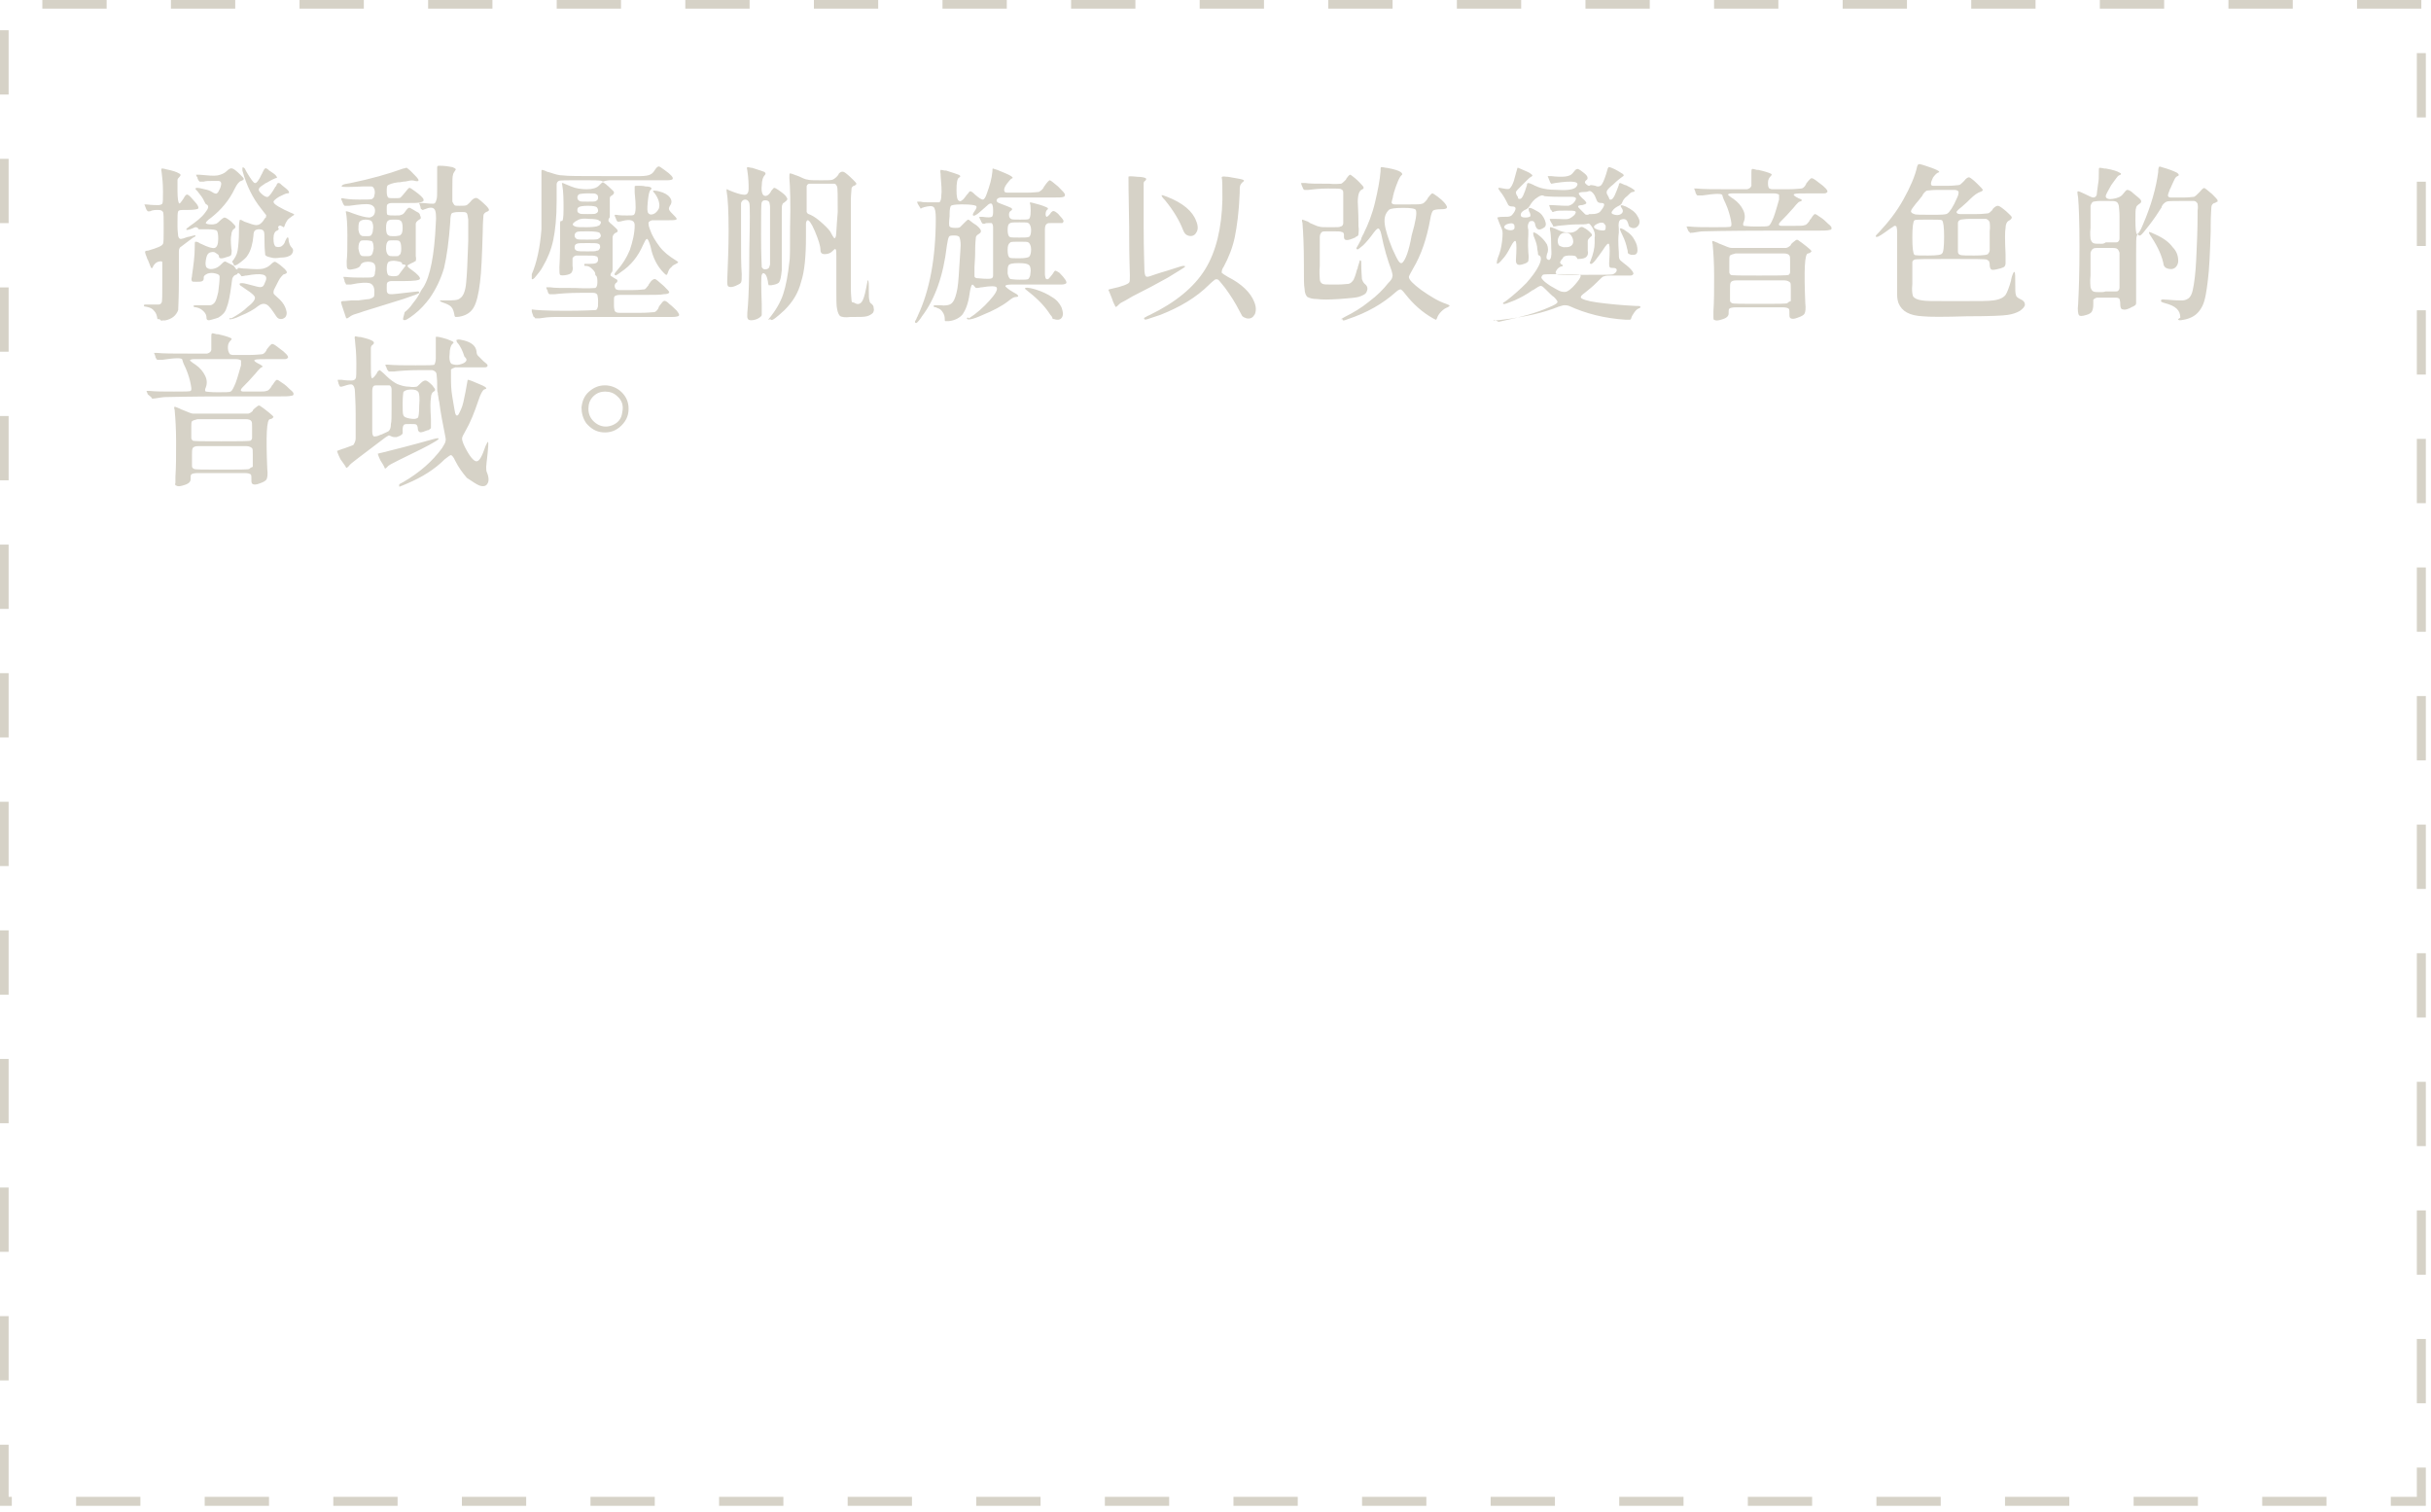 <?xml version="1.0" encoding="utf-8"?>
<!-- Generator: Adobe Illustrator 24.2.3, SVG Export Plug-In . SVG Version: 6.00 Build 0)  -->
<svg version="1.1" id="Layer_1" xmlns="http://www.w3.org/2000/svg" xmlns:xlink="http://www.w3.org/1999/xlink" x="0px" y="0px"
	 viewBox="0 0 352 219" style="enable-background:new 0 0 352 219;" xml:space="preserve">
<style type="text/css">
	.st0{clip-path:url(#SVGID_2_);}
	.st1{fill:none;stroke:#D6D2C7;stroke-width:1.3;stroke-miterlimit:10;stroke-dasharray:9.31,9.31;}
	.st2{fill:#D6D2C7;}
</style>
<g>
	<defs>
		<rect id="SVGID_1_" width="351.3" height="218.1"/>
	</defs>
	<clipPath id="SVGID_2_">
		<use xlink:href="#SVGID_1_"  style="overflow:visible;"/>
	</clipPath>
	<g class="st0">
		<path class="st1" d="M350.6,0.6H0.6v216.8h350V0.6z"/>
	</g>
</g>
<path class="st2" d="M23.3,46.4c0,0,0.1,0.1,0.2,0c0,0,0.1,0,0.2,0c0.1,0,0.1,0,0.2,0c1-0.2,1.6-0.7,1.9-1.5c0-0.2,0.1-1.7,0.1-4.5
	c0-0.2,0-0.5,0-0.9c0-1.8,0-2.8,0-3.1c0-0.3,0.1-0.5,0.2-0.6l0,0c0,0,0.3-0.2,0.8-0.6c0.1-0.1,0.3-0.2,0.4-0.3l0,0
	c0.5-0.4,0.8-0.6,0.9-0.6c0.1-0.1,0.1-0.2,0.1-0.2c0,0-0.1-0.1-0.2,0c-0.1,0-0.4,0.1-0.8,0.2c0,0-0.1,0-0.1,0
	c-0.5,0.2-0.9,0.3-1,0.3c-0.2,0-0.3-0.1-0.4-0.4c0-0.2-0.1-0.7-0.1-1.4c0-0.1,0-0.1,0-0.2c0-0.1,0-0.3,0-0.5c0-0.8,0-1.3,0.1-1.5
	s0.4-0.2,1.1-0.2c0.1,0,0.3,0,0.3,0c0.9,0,1.4-0.1,1.5-0.2c0.1-0.1,0-0.5-0.5-1c-0.5-0.6-0.8-0.9-1-1c-0.2-0.1-0.4,0.1-0.6,0.5
	c-0.4,0.6-0.6,0.9-0.7,0.7s-0.2-0.7-0.2-1.8c0-0.8,0-1.3,0-1.5c0-0.2,0.1-0.3,0.3-0.5c0.2-0.2,0.2-0.4-0.1-0.5
	c-0.3-0.2-0.9-0.4-1.9-0.6c-0.3-0.1-0.5-0.1-0.6-0.1c0,0-0.1,0.2,0,0.5v0c0.1,0.8,0.2,1.7,0.2,2.8c0,1.1,0,1.6-0.1,1.8
	c-0.1,0.1-0.3,0.2-0.6,0.2c-0.3,0-0.9,0-1.7-0.1c-0.2,0-0.2,0-0.3,0c0,0,0.1,0.2,0.2,0.5c0.1,0.3,0.2,0.4,0.3,0.5c0.1,0,0.2,0,0.3,0
	c0.4-0.2,0.8-0.2,1.2-0.2c0.4,0,0.6,0.1,0.7,0.3c0.1,0.1,0.1,0.9,0.1,2.3c0,1.4,0,2.2-0.1,2.3c-0.1,0.3-0.8,0.6-2.2,1c0,0,0,0-0.1,0
	c-0.2,0-0.3,0.1-0.3,0.2s0.1,0.4,0.3,0.9c0,0.1,0.1,0.2,0.1,0.2c0.3,0.7,0.4,1.1,0.5,1.2c0.1,0.1,0.2,0,0.3-0.3
	c0.2-0.3,0.4-0.5,0.7-0.6c0.4-0.1,0.6-0.1,0.6,0.1c0,0.1,0,1.1,0,2.9s0,2.8-0.1,2.9c-0.1,0.2-0.2,0.3-0.5,0.3c-0.2,0-0.7,0-1.4,0
	c-0.4,0-0.6,0-0.6,0c-0.1,0.2-0.1,0.3,0.2,0.3c0.6,0.1,1,0.3,1.2,0.6c0.3,0.3,0.4,0.6,0.5,1.2C23.2,46.2,23.2,46.3,23.3,46.4z
	 M33.2,46.2c0.1,0.1,0.7,0,1.7-0.5c1-0.4,1.9-0.9,2.5-1.4c0.4-0.3,0.8-0.4,1.2-0.2c0.4,0.2,0.8,0.8,1.4,1.7c0.2,0.3,0.4,0.4,0.7,0.4
	c0.3,0,0.6-0.2,0.7-0.4c0.2-0.4,0.1-0.8-0.1-1.3c-0.2-0.5-0.6-1-1.2-1.5c-0.3-0.3-0.5-0.4-0.5-0.6c0-0.1,0-0.3,0.1-0.5
	c0.5-1,0.8-1.6,1-1.8c0.2-0.2,0.3-0.4,0.5-0.4c0.3-0.1,0.4-0.2,0.3-0.4s-0.4-0.5-0.9-0.9c-0.4-0.3-0.7-0.5-0.8-0.5
	c-0.1,0-0.3,0.1-0.6,0.4c-0.3,0.3-0.7,0.5-1.1,0.6c-0.4,0.1-1.2,0.1-2.4,0c-0.6,0-1-0.1-1.1-0.1s-0.2,0-0.2,0.1c0,0.1,0,0.2-0.1,0.1
	c-0.1,0-0.2-0.1-0.3-0.3c-0.1-0.2-0.3-0.3-0.5-0.4c-0.2-0.1-0.4-0.2-0.6-0.3c-0.2-0.1-0.3-0.2-0.4-0.1c-0.1,0-0.2,0.1-0.5,0.4
	c-0.3,0.3-0.6,0.5-1,0.6c-0.4,0.1-0.7,0.1-1-0.1c-0.2-0.1-0.3-0.5-0.2-1.1c0.1-0.6,0.2-0.9,0.5-1.1c0.3-0.1,0.6-0.2,0.9,0
	s0.5,0.3,0.5,0.5c0,0.4,0.4,0.4,1.2,0.1c0.4-0.1,0.6-0.2,0.6-0.4s0.1-0.4,0-0.8c-0.1-1-0.1-1.6,0-2c0-0.4,0.2-0.7,0.3-0.8
	c0.2-0.1,0.3-0.2,0.3-0.4c0-0.1-0.3-0.4-0.6-0.7c-0.5-0.4-0.8-0.6-1-0.6c-0.1,0-0.4,0.2-0.7,0.5c-0.2,0.2-0.3,0.3-0.5,0.4
	c-0.1,0-0.3,0.1-0.6,0.1c-0.6,0-0.9-0.1-0.9-0.2c0-0.1,0.2-0.4,0.8-0.8c1.4-1.1,2.6-2.5,3.4-4.2c0.3-0.6,0.6-1,0.9-1.1
	c0.3-0.1,0.4-0.2,0.4-0.3c0-0.1-0.2-0.3-0.5-0.6c-0.6-0.6-1-0.9-1.2-0.9c-0.2-0.1-0.5,0.1-0.8,0.4c-0.3,0.3-0.8,0.5-1.3,0.6
	c-0.6,0.1-1.4,0-2.6-0.1c-0.3,0-0.5,0-0.5,0c0,0,0,0.2,0.2,0.4c0,0,0,0.1,0,0.1c0.1,0.3,0.2,0.4,0.3,0.5c0.1,0,0.2,0,0.5,0
	c0.1,0,0.1,0,0.1,0c0.3-0.1,0.7-0.1,1.2-0.1c0.5,0,0.8,0,1,0c0.4,0.1,0.4,0.4,0.2,1c-0.2,0.4-0.3,0.7-0.5,0.8
	c-0.1,0.1-0.4,0-0.7-0.2c-0.3-0.2-0.6-0.3-1.1-0.4c-0.4-0.1-0.8-0.2-1.1-0.2c-0.1,0-0.2,0.1-0.2,0.1c0,0.1,0.1,0.2,0.3,0.4
	c0.4,0.5,0.8,1,1,1.5c0.1,0.2,0.2,0.4,0.3,0.4c0.4,0.2,0.3,0.6-0.2,1.2c-0.5,0.7-1.3,1.3-2.3,2c-0.2,0.2-0.4,0.3-0.4,0.3
	c0,0.1,0,0.1,0,0.2c0.1,0,0.3,0,0.8-0.2c0.3-0.1,0.4-0.2,0.5-0.2c0.1,0,0.2,0,0.3,0.1c0.1,0,0.1,0.1,0.1,0.1c0,0.1,0.1,0.1,0.2,0.1
	c0.2,0,0.5,0,1.1,0c0,0,0,0,0.1,0c0.7,0,1.2,0.1,1.3,0.2c0.1,0.1,0.2,0.5,0.2,1.1v0.1c0,0.8-0.2,1.2-0.5,1.3c-0.3,0.1-1-0.1-2-0.6
	c0,0-0.1,0-0.2-0.1c-0.3-0.2-0.5-0.2-0.6-0.2c-0.1,0-0.1,0.2-0.1,0.6c0,0.1,0,0.1,0,0.2c0,1.3-0.2,2.7-0.4,4.1c0,0,0,0.1,0,0.1
	c-0.1,0.4-0.1,0.6,0,0.7c0,0.1,0.2,0.1,0.6,0.1c0,0,0.1,0,0.1,0c0.4,0,0.6,0,0.8-0.1c0.2-0.1,0.2-0.3,0.2-0.5c0-0.3,0.2-0.4,0.6-0.6
	c0.4-0.1,0.7-0.1,1.1,0c0.4,0.1,0.6,0.2,0.6,0.5c0,0.6-0.1,1.4-0.2,2.2c-0.2,0.8-0.3,1.3-0.6,1.6c-0.2,0.2-0.4,0.3-0.6,0.3
	c-0.2,0-0.8,0-1.8,0c-0.3,0-0.5,0-0.6,0.1c0,0.1,0.1,0.2,0.4,0.2c0.5,0.1,0.8,0.3,1.1,0.6c0.3,0.3,0.4,0.6,0.4,0.9
	c0,0.1,0,0.2,0.1,0.3c0.1,0.1,0.3,0.1,0.6,0c0.4-0.1,0.7-0.2,1-0.3c0.5-0.3,1-0.7,1.2-1.4c0.3-0.7,0.5-1.8,0.7-3.3
	c0.1-0.6,0.1-1,0.2-1.1c0.1-0.2,0.2-0.3,0.4-0.4c0.1,0,0.3-0.1,0.3-0.2c0.1-0.1,0.1-0.1,0.2,0c0.1,0,0.2,0.2,0.3,0.3
	c0,0.1,0.1,0.1,0.1,0.1c0,0,0.2,0,0.6-0.1c0,0,0.1,0,0.1,0c2.2-0.4,3.1-0.2,2.8,0.7c-0.2,0.5-0.3,0.8-0.5,0.9
	c-0.2,0.1-0.4,0.1-0.8,0c-1.2-0.3-1.8-0.5-2.1-0.5c-0.2,0-0.4,0-0.4,0.1c0,0.1,0,0.2,0.2,0.3c0.4,0.3,0.9,0.6,1.3,0.9
	c0.4,0.3,0.6,0.5,0.7,0.7c0.1,0.3-0.2,0.8-1,1.4c-0.7,0.7-1.5,1.2-2.4,1.7C33.3,46,33.2,46.1,33.2,46.2z M33.9,38.4
	c0.1,0.1,0.4,0,0.9-0.4c0.5-0.4,0.9-0.7,1.1-1.1c0.4-0.6,0.7-1.6,0.8-2.8c0-0.4,0.1-0.6,0.2-0.7s0.3-0.2,0.6-0.2
	c0.4,0,0.6,0.1,0.7,0.3c0.1,0.2,0.1,0.7,0.1,1.6c0,1,0.1,1.6,0.1,1.8c0.1,0.2,0.4,0.3,0.9,0.4c0.3,0.1,0.8,0.1,1.3,0
	c0.6,0,1-0.1,1.2-0.2c0.3-0.1,0.5-0.3,0.6-0.6c0.1-0.3,0-0.5-0.2-0.7c-0.2-0.2-0.3-0.5-0.4-0.9c0-0.7-0.2-0.7-0.5,0
	c-0.1,0.4-0.3,0.6-0.6,0.8c-0.3,0.1-0.5,0.1-0.8,0c-0.2-0.2-0.3-0.5-0.3-1.2c0-0.6,0.2-1,0.5-1.1c0.3-0.1,0.3-0.3,0.2-0.4
	c-0.1-0.1,0-0.2,0.1-0.3c0.2-0.1,0.3,0,0.5,0.1c0.1,0.1,0.2,0.1,0.2,0.1c0,0,0.1-0.1,0.1-0.2c0.1-0.3,0.2-0.5,0.4-0.8
	c0.2-0.3,0.5-0.4,0.7-0.6c0.2-0.1,0.3-0.2,0.3-0.2c0-0.1-0.2-0.2-0.5-0.3c-0.7-0.3-1.3-0.6-1.8-0.9c-0.5-0.3-0.7-0.5-0.7-0.7
	c0-0.1,0.3-0.4,0.8-0.7c0.6-0.3,1-0.5,1.2-0.5c0.3,0,0.3-0.1,0.2-0.3c-0.1-0.2-0.5-0.5-1-0.9c0,0,0,0-0.1-0.1
	c-0.2-0.2-0.3-0.2-0.4-0.2c-0.1,0-0.2,0.1-0.3,0.4c0,0.1-0.1,0.1-0.1,0.1c-0.5,0.9-0.9,1.4-1.1,1.5c-0.2,0.1-0.6-0.1-1-0.5
	c-0.3-0.3-0.4-0.5-0.3-0.7c0.1-0.2,0.4-0.4,1-0.8c0.1,0,0.2-0.1,0.4-0.2c0.5-0.3,0.8-0.4,1-0.5c0.2,0,0.3-0.1,0.1-0.3
	c-0.1-0.2-0.4-0.4-1-0.8c0,0-0.1,0-0.1-0.1c-0.3-0.2-0.4-0.3-0.5-0.2c-0.1,0-0.2,0.2-0.4,0.6c0,0.1-0.1,0.2-0.1,0.2
	c-0.4,0.9-0.8,1.4-1,1.3c-0.2,0-0.6-0.6-1.2-1.6c-0.2-0.4-0.3-0.6-0.4-0.6c-0.1-0.1-0.1-0.1-0.2,0c0,0,0,0.2,0,0.4
	c0.6,2.2,1.5,4,2.7,5.5c0.4,0.5,0.6,0.8,0.7,0.9s0,0.2,0,0.4c-0.1,0-0.2,0.2-0.4,0.5c-0.3,0.4-0.6,0.6-1,0.6c-0.3,0-0.9-0.2-1.7-0.5
	c-0.1,0-0.1-0.1-0.2-0.1c-0.3-0.2-0.5-0.2-0.5-0.1c0,0.1-0.1,0.4-0.1,1c0,0.2,0,0.4,0,0.6c0,1.2-0.1,2.2-0.2,2.8
	c-0.1,0.6-0.4,1.1-0.8,1.6C33.8,38.1,33.8,38.3,33.9,38.4z M58.4,46.3c0.2,0.2,0.7-0.1,1.6-0.8c0.9-0.7,1.6-1.5,2.2-2.3
	c0.9-1.3,1.6-2.7,2.1-4.4c0.4-1.7,0.7-3.9,0.9-6.7c0-0.7,0.1-1.1,0.2-1.2c0.1-0.1,0.5-0.2,1.1-0.2c0,0,0.1,0,0.2,0
	c0.4,0,0.7,0,0.8,0.1c0.2,0.1,0.2,0.4,0.3,1c0,0.4,0,1.2,0,2.6c0,0.2,0,0.4,0,0.5c-0.1,3.1-0.2,5.1-0.3,6c-0.1,1.2-0.4,2-0.9,2.3
	c-0.3,0.3-1,0.3-2,0.3c-0.6,0-0.9,0-0.9,0c0,0.1,0.1,0.2,0.4,0.3c0.6,0.2,1,0.4,1.2,0.6c0.3,0.3,0.4,0.7,0.5,1.2
	c0,0.2,0.1,0.3,0.2,0.3c0.1,0,0.4,0,0.8-0.1c0.8-0.2,1.4-0.6,1.8-1.3c0.4-0.7,0.7-1.9,0.9-3.6c0.2-1.5,0.3-4,0.4-7.4
	c0-1.3,0.1-2,0.1-2.3c0-0.2,0.2-0.4,0.4-0.5c0.3-0.1,0.4-0.2,0.4-0.3c0-0.1-0.1-0.3-0.4-0.6c-0.6-0.6-1.1-1-1.3-1.1
	c-0.2-0.1-0.5,0-0.8,0.3c-0.3,0.4-0.6,0.6-0.7,0.7c-0.2,0.1-0.5,0.1-1,0.1c0,0-0.1,0-0.1,0c-0.4,0-0.6,0-0.7-0.1
	c-0.1-0.1-0.2-0.3-0.3-0.5c0-0.2,0-0.7,0-1.5c0-0.2,0-0.3,0-0.4c0-1.1,0-1.8,0.1-2c0-0.2,0.2-0.4,0.3-0.6c0.2-0.2,0.1-0.3-0.4-0.5
	c-0.5-0.1-1.1-0.2-1.9-0.2c0,0,0,0-0.1,0c-0.1,0-0.2,0.1-0.2,0.2c0,0.2,0,0.8,0,1.8c0,0.3,0,0.5,0,0.6c0,0.1,0,0.3,0,0.5
	c0,1,0,1.6-0.1,1.8c-0.1,0.4-0.2,0.6-0.5,0.6c-0.2,0-0.6,0-1.4-0.1c-0.2,0-0.3,0-0.4,0c-0.1,0-0.2,0-0.2,0c0,0,0,0.1,0.1,0.3
	c0,0.1,0.1,0.2,0.1,0.4c0,0.1,0.1,0.2,0.1,0.2c0.1,0,0.1,0,0.1,0.1c0.1,0,0.2,0,0.4-0.1c0.7-0.3,1.2-0.3,1.4,0
	c0.2,0.2,0.3,0.9,0.2,2.1c-0.2,4.5-0.8,7.6-1.8,9.2c-0.1,0.1-0.2,0.3-0.4,0.6c0,0.1-0.1,0.2-0.1,0.2c-0.2,0.4-0.5,0.9-1,1.5
	c-0.4,0.6-0.8,1-1.2,1.3C58.4,46,58.3,46.2,58.4,46.3z M50.1,46c0.1,0.2,0.2,0.1,0.5-0.1c0.1-0.1,0.3-0.2,0.5-0.3
	c0.2-0.1,0.7-0.2,1.5-0.5c2.3-0.7,4.2-1.3,5.8-1.8c1.5-0.5,2.3-0.8,2.3-0.9c0-0.1,0-0.2-0.2-0.2c-0.2,0-0.8,0.1-1.8,0.2h0
	c-1,0.1-1.6,0.2-1.9,0.2c-0.4,0-0.6,0-0.7-0.2C56,42.3,56,42.1,56,41.7c0,0,0-0.1,0-0.1v0c0-0.4,0-0.6,0.1-0.7
	c0.1-0.1,0.3-0.2,0.6-0.2c0.2,0,0.8,0,1.6,0c0.1,0,0.1,0,0.2,0c1.4,0,2.2-0.1,2.3-0.3c0.1-0.2-0.3-0.7-1.3-1.4
	c-0.3-0.2-0.5-0.4-0.5-0.5c0-0.1,0.2-0.2,0.6-0.4l0,0c0.3-0.1,0.5-0.3,0.6-0.3c0-0.1,0.1-0.3,0-0.7c0-0.1,0-0.3,0-0.7
	c0-0.8,0-1.4,0-1.9c0-1.2,0-1.9,0-2.1c0-0.2,0.2-0.4,0.5-0.6c0.2-0.1,0.3-0.2,0.2-0.4c0-0.1-0.1-0.2-0.1-0.3c0-0.1-0.1-0.2-0.2-0.3
	c-0.2-0.1-0.4-0.2-0.7-0.4c-0.4-0.2-0.6-0.4-0.7-0.3c-0.1,0-0.3,0.2-0.5,0.5c-0.2,0.3-0.4,0.5-0.6,0.5c-0.1,0.1-0.4,0.1-0.9,0.1
	c-0.6,0-0.9,0-1.1-0.1C56,31,56,30.7,56,30.3c0,0,0,0,0-0.1c0-0.3,0-0.5,0.1-0.6c0.1-0.1,0.3-0.2,0.6-0.2c0.3,0,0.9,0,1.8,0
	c0.1,0,0.1,0,0.2,0c1.2,0,1.9,0,2.2-0.1c0.4-0.1,0.5-0.2,0.4-0.5c-0.1-0.2-0.5-0.6-1.2-1.1c-0.4-0.3-0.7-0.5-0.8-0.5
	c-0.1,0-0.3,0.2-0.6,0.6c-0.3,0.4-0.6,0.7-0.7,0.8c-0.1,0.1-0.4,0.1-0.9,0.1c-0.5,0-0.8,0-0.9-0.1c-0.1-0.1-0.2-0.4-0.2-0.8
	c0-0.6,0-0.9,0.2-1c0.2-0.1,0.6-0.3,1.4-0.4c0.2,0,0.4,0,0.8-0.1c0.4,0,0.6-0.1,0.7-0.1c0.4-0.1,0.7-0.1,1,0c0.4,0.1,0.5,0,0.5-0.1
	c0-0.2-0.4-0.6-1-1.2c0,0-0.1-0.1-0.1-0.1c-0.3-0.3-0.5-0.4-0.6-0.5c-0.1,0-0.2,0-0.4,0.1c0,0-0.1,0-0.1,0c-2.2,0.8-4.7,1.5-7.6,2.1
	c-0.7,0.1-1.1,0.2-1.2,0.3s-0.2,0.1-0.1,0.2c0,0.1,1,0.1,3,0c0.7,0,1.1,0,1.3,0c0.2,0,0.3,0.2,0.4,0.4c0.1,0.3,0.1,0.6,0,0.9
	c0,0.3-0.2,0.4-0.3,0.5c-0.1,0.1-0.8,0.1-1.9,0.1c-1.2,0-2-0.1-2.4-0.2c-0.1,0-0.2,0-0.2,0.1c0,0.1,0.1,0.2,0.2,0.5l0,0
	c0.1,0.3,0.2,0.4,0.3,0.5c0.1,0,0.3,0,0.7,0c1.4-0.2,2.4-0.3,2.9-0.2c0.5,0.1,0.8,0.4,0.8,0.9c0,0.6-0.3,0.9-0.8,1
	c-0.5,0-1.3-0.2-2.4-0.6c-0.5-0.2-0.8-0.3-0.9-0.3c-0.1,0-0.2,0-0.1,0.2c0.1,0.5,0.2,1.6,0.2,3.3c0,1.6,0,2.9-0.1,3.7
	c0,0.6,0,0.9,0.1,1.1c0.1,0.1,0.3,0.2,0.7,0.1c0.7-0.1,1.1-0.3,1.2-0.6c0.1-0.3,0.5-0.5,1.1-0.5s0.9,0.2,1,0.5c0.1,0.3,0.1,0.6,0,1
	c0,0.4-0.1,0.6-0.3,0.7c-0.1,0.1-0.6,0.1-1.4,0.1s-1.7,0-2.6-0.1c-0.2,0-0.3,0-0.3,0c0,0,0.1,0.2,0.2,0.6c0,0,0,0,0,0.1
	c0.1,0.2,0.2,0.3,0.2,0.4c0.1,0,0.2,0,0.5,0c0.1,0,0.1,0,0.2,0c1.4-0.3,2.3-0.3,2.7-0.2c0.4,0.1,0.7,0.5,0.7,1.1c0,0,0,0.1,0,0.2
	c0,0.4,0,0.6-0.1,0.7c-0.1,0.1-0.3,0.2-0.6,0.3c-0.2,0-0.8,0.1-1.6,0.2c-0.2,0-0.3,0-0.4,0c-0.1,0-0.3,0-0.6,0
	c-0.8,0.1-1.2,0.1-1.3,0.1s-0.2,0.1-0.2,0.1C49.3,43.7,49.6,44.5,50.1,46z M57.6,39.9C57.4,40,57.2,40,56.9,40s-0.5-0.1-0.6-0.1
	c-0.2-0.1-0.3-0.5-0.3-1s0.1-0.9,0.3-1c0.2-0.1,0.6-0.2,1.1-0.1c0.6,0.1,0.8,0.2,0.8,0.3c0,0.2,0.1,0.2,0.3,0.2c0.1,0,0.1,0,0.2,0.1
	c0.1,0.1,0.1,0.1,0,0.1c-0.1,0.2-0.4,0.5-0.6,0.8C57.8,39.7,57.7,39.9,57.6,39.9z M53.7,37c-0.1,0.1-0.4,0.1-0.7,0.1
	c-0.4,0-0.6,0-0.7-0.1c-0.2-0.1-0.3-0.5-0.4-1c0-0.6,0.1-0.9,0.3-1.1c0.1-0.1,0.4-0.1,0.8-0.1c0.4,0,0.7,0.1,0.8,0.1
	c0.2,0.1,0.3,0.5,0.3,1.1C54,36.6,53.9,36.9,53.7,37z M57.1,37.1c-0.4,0-0.7,0-0.8-0.1c-0.2-0.1-0.4-0.5-0.4-1
	c0-0.6,0.1-0.9,0.3-1.1c0.1-0.1,0.4-0.1,0.8-0.1c0.4,0,0.7,0,0.8,0.1c0.2,0.1,0.3,0.5,0.3,1.1c0,0.6-0.1,0.9-0.4,1
	C57.8,37.1,57.5,37.1,57.1,37.1z M53.7,34.1c-0.1,0.1-0.4,0.1-0.7,0.1c-0.4,0-0.6,0-0.7-0.1c-0.2-0.1-0.3-0.3-0.4-0.8
	c0-0.5,0-0.8,0.1-1.1c0.1-0.2,0.4-0.4,0.9-0.4c0.5,0,0.9,0.1,1,0.4c0.1,0.2,0.2,0.6,0.1,1.1C54,33.7,53.8,34,53.7,34.1z M57.1,34.2
	c-0.4,0-0.7,0-0.8-0.1c-0.3-0.1-0.4-0.5-0.4-1.1c0-0.6,0.1-1,0.4-1.1c0.1-0.1,0.4-0.1,0.8-0.1c0.4,0,0.7,0,0.8,0.1
	c0.3,0.1,0.4,0.5,0.4,1.1c0,0.6-0.1,0.9-0.4,1.1C57.8,34.1,57.5,34.2,57.1,34.2z M77.5,46.1c0.1,0,0.2,0,0.4,0c0,0,0.1,0,0.1,0
	c0,0,0.1,0,0.1,0c0.6-0.1,1.4-0.2,2.3-0.2c0.9,0,3.7,0,8.4,0c0.5,0,1.2,0,2.2,0c3.6,0,5.7,0,6.3,0c0.6,0,1-0.1,1-0.2l0,0
	c0.1-0.1,0-0.3-0.3-0.7c-0.3-0.3-0.7-0.7-1.1-1c0,0,0,0-0.1-0.1c-0.3-0.3-0.6-0.4-0.7-0.3c-0.1,0-0.3,0.3-0.7,0.8c0,0,0,0.1,0,0.1
	c0,0-0.1,0.1-0.1,0.2c-0.2,0.3-0.4,0.5-0.6,0.5c-0.2,0-0.9,0.1-2,0.1c-0.3,0-0.5,0-0.6,0c-0.1,0-0.3,0-0.6,0c-0.9,0-1.5,0-1.8,0
	c-0.4,0-0.6-0.1-0.7-0.3c0-0.1-0.1-0.3-0.1-0.7c0-0.1,0-0.2,0-0.3c0-0.1,0-0.2,0-0.4c0-0.4,0-0.6,0.1-0.7c0.1-0.1,0.4-0.2,0.8-0.2
	c0.3,0,1,0,2.1,0c0.4,0,0.8,0,1.1,0c0,0,0.1,0,0.2,0c1.6,0,2.5,0,2.9-0.1c0.5,0,0.8-0.1,0.8-0.3c0-0.1-0.3-0.4-0.7-0.8
	c0,0-0.1-0.1-0.1-0.1c-0.7-0.6-1.1-1-1.3-1c-0.2,0-0.5,0.2-0.8,0.7c0,0-0.1,0.1-0.1,0.2c-0.3,0.4-0.5,0.6-0.6,0.6
	c-0.2,0-0.7,0.1-1.6,0.1c-0.2,0-0.3,0-0.4,0c-0.9,0-1.5,0-1.7,0c-0.2,0-0.3-0.1-0.4-0.1c-0.1-0.1-0.2-0.3-0.2-0.5s0.1-0.4,0.3-0.5
	c0.1-0.1,0.1-0.2,0.1-0.3c0-0.1-0.2-0.2-0.4-0.3c-0.3-0.2-0.5-0.3-0.6-0.4c0-0.1,0-0.3,0.2-0.5c0.1-0.1,0.1-0.3,0.1-0.5
	c0-0.2,0-0.9,0-2.2c0-1.3,0-2,0-2.3c0-0.2,0.1-0.4,0.2-0.5c0.1-0.1,0.2-0.2,0.3-0.2c0.2-0.1,0.3-0.2,0.2-0.4
	c-0.1-0.2-0.4-0.4-0.8-0.8c-0.3-0.2-0.4-0.4-0.5-0.5c0-0.1,0-0.3,0.1-0.4c0.1-0.1,0.1-0.2,0.1-0.3c0-0.1,0-0.6,0-1.2
	c0-0.8,0-1.2,0-1.4s0.1-0.3,0.3-0.4c0.3-0.2,0.3-0.3,0.3-0.5c-0.1-0.2-0.4-0.4-0.9-0.9c0,0-0.1,0-0.1-0.1c-0.3-0.2-0.5-0.4-0.6-0.4
	c-0.1,0-0.2,0.1-0.5,0.4c0,0-0.1,0.1-0.1,0.1c-0.3,0.3-0.9,0.5-1.7,0.5c-0.8,0-1.6-0.1-2.3-0.4c-0.7-0.3-1-0.4-1.2-0.5
	c-0.1,0-0.2,0-0.1,0.2c0.2,1.1,0.2,2.3,0.2,3.6c0,1.3-0.1,1.8-0.3,1.7c-0.1-0.1-0.1,0-0.2,0.2c0,0.2,0,0.8,0,1.7
	c0,1.6,0,3.2-0.1,4.8c0,0.6,0,1,0.1,1.1c0.1,0.1,0.5,0.1,1,0c0.4-0.1,0.6-0.2,0.7-0.4c0.1-0.2,0.2-0.5,0.1-0.9c0-0.5,0-0.9,0-1.1
	c0.1-0.2,0.2-0.3,0.5-0.4c0.2,0,0.7,0,1.4,0c0.8,0,1.3,0,1.5,0.1c0.2,0,0.3,0.2,0.3,0.5c0,0.5-0.4,0.6-1.2,0.6c-0.2,0-0.4,0-0.7,0
	c-0.1,0-0.1,0.1-0.1,0.2c0,0.1,0.1,0.1,0.2,0.1c0.3,0,0.6,0.1,0.9,0.4c0.3,0.3,0.5,0.5,0.5,0.8c0,0.1,0,0.2,0.1,0.2
	c0.2,0.2,0.2,0.6,0.2,1c0,0.4-0.1,0.7-0.3,0.8c-0.1,0-1.1,0.1-2.9,0c-1.9,0-3.1,0-3.6-0.1c-0.4,0-0.6,0-0.6,0c0,0,0,0.2,0.2,0.5
	c0,0,0,0.1,0,0.1c0.1,0.3,0.2,0.4,0.3,0.4c0.1,0,0.3,0,0.6,0c0,0,0.1,0,0.1,0c0.9-0.1,2.1-0.2,3.7-0.2c0.1,0,0.2,0,0.4,0
	c0.8,0,1.3,0,1.5,0c0.3,0,0.5,0.1,0.6,0.3c0,0.1,0.1,0.4,0.1,0.8c0,0.1,0,0.2,0,0.2c0,0.5,0,0.8-0.1,0.9c0,0.1-0.1,0.3-0.3,0.3
	s-1.6,0.1-4.3,0.1c-2.7,0-4.4-0.1-4.9-0.2C77,45,77,45,77,45.1c0,0.1,0.1,0.3,0.2,0.6c0,0,0,0,0,0.1C77.4,45.9,77.5,46.1,77.5,46.1z
	 M77,40.4c0.1,0.1,0.3,0,0.6-0.4c0.3-0.4,0.7-0.8,1-1.4c0.7-1.2,1.2-2.4,1.5-3.8c0.3-1.4,0.5-3.3,0.5-5.7c0-1.4,0-2.2,0-2.4
	c0-0.2,0.1-0.4,0.3-0.5c0.1-0.1,1.2-0.1,3.1-0.1c1.9,0,2.9,0,3.1,0.1c0.2,0.1,0.3,0.1,0.5,0c0.1,0,0.4-0.1,0.8-0.1
	c0.4,0,1.7,0,3.8,0c0.1,0,0.2,0,0.3,0c2.4,0,3.8,0,4.2,0s0.7-0.1,0.7-0.2c0.1-0.2-0.2-0.6-1.2-1.3c-0.4-0.3-0.7-0.5-0.8-0.5
	c-0.1,0-0.3,0.1-0.5,0.4c-0.1,0.1-0.1,0.2-0.2,0.3c-0.2,0.3-0.4,0.4-0.6,0.5c-0.2,0.1-0.7,0.2-1.4,0.2c-0.5,0-1.6,0-3.4,0
	c-0.8,0-1.5,0-2,0c-3.2,0-5.2,0-5.8-0.1c-0.6,0-1.2-0.2-1.8-0.4c-0.1,0-0.2-0.1-0.4-0.1c-0.4-0.2-0.7-0.3-0.8-0.3
	c-0.1,0-0.1,0.1-0.1,0.3c0,0.1,0,0.1,0,0.2c0,0.4,0,1.8,0,4c0,2.3,0,3.6,0,4.1c-0.2,2.7-0.7,4.9-1.4,6.5C77,40.1,77,40.3,77,40.4z
	 M96.1,39.5c0.2,0.2,0.3,0.3,0.4,0.3c0.1,0,0.1-0.1,0.2-0.3c0.1-0.3,0.2-0.6,0.5-0.8c0.2-0.3,0.5-0.4,0.7-0.5
	c0.2-0.1,0.3-0.2,0.3-0.2c0-0.1-0.2-0.2-0.5-0.4c-0.8-0.5-1.6-1.1-2.2-1.9c-0.6-0.8-1.1-1.6-1.4-2.5c-0.2-0.5-0.2-0.8-0.2-0.9
	c0-0.2,0.2-0.3,0.5-0.4c0.2,0,0.8,0,1.6,0c1.1,0,1.8,0,1.9-0.1c0.2-0.1,0-0.3-0.4-0.7c-0.3-0.3-0.5-0.5-0.6-0.7
	c-0.1-0.2,0-0.4,0.1-0.6c0.3-0.4,0.3-0.8,0-1.2s-0.8-0.7-1.6-0.9c-0.4-0.1-0.7-0.1-0.8-0.1c-0.1,0,0,0.2,0.2,0.4
	c0.3,0.4,0.5,0.8,0.6,1.2c0.1,0.4,0.1,0.7,0,1c-0.2,0.4-0.5,0.7-0.8,0.8c-0.3,0.1-0.5,0.1-0.7-0.1c-0.2-0.2-0.2-0.7-0.1-1.7
	c0.1-1,0.2-1.5,0.4-1.7c0.1-0.1,0.2-0.2,0.1-0.3c-0.1-0.1-0.3-0.2-0.8-0.2c-0.4-0.1-0.8-0.1-1.1-0.1c0,0-0.1,0-0.1,0
	c-0.2,0-0.4,0-0.4,0.1c0,0.1,0,0.3,0,0.7c0,0.1,0,0.1,0,0.2c0.2,1.9,0.2,2.9-0.1,3.2c-0.1,0.1-0.4,0.1-1,0.1c-0.5,0-1.1,0-1.6-0.1
	c-0.1,0-0.2,0-0.2,0.1c0,0.1,0.1,0.2,0.2,0.5c0.1,0.3,0.2,0.4,0.3,0.4c0.1,0,0.3,0,0.6-0.1c1.2-0.3,1.8-0.1,1.8,0.6
	c0,1.2-0.3,2.4-0.7,3.6c-0.5,1.2-1.1,2.1-1.8,2.9c-0.2,0.2-0.3,0.4-0.4,0.5c0,0.1,0,0.2,0,0.2c0.1,0.1,0.2,0.1,0.3,0
	c0.1,0,0.3-0.2,0.6-0.4c1.5-1,2.5-2.3,3.2-3.9c0.3-0.6,0.4-0.9,0.6-0.9c0.1,0,0.3,0.4,0.5,1.1C94.5,37.3,95.2,38.6,96.1,39.5z
	 M85.1,36.4c-0.9,0-1.4,0-1.6-0.1c-0.2-0.1-0.3-0.2-0.3-0.5c0-0.3,0.1-0.4,0.3-0.5c0.2-0.1,0.7-0.1,1.6-0.1c0.8,0,1.4,0,1.5,0.1
	c0.2,0,0.3,0.2,0.3,0.5c0,0.1-0.1,0.3-0.2,0.4c-0.1,0.1-0.2,0.1-0.3,0.1C86.3,36.4,85.8,36.4,85.1,36.4z M86.6,34.6
	c-0.1,0.1-0.7,0.1-1.6,0.1c-0.9,0-1.4,0-1.5-0.1c-0.2-0.1-0.3-0.3-0.3-0.5c0-0.2,0.1-0.4,0.3-0.5c0.2-0.1,0.7-0.1,1.7-0.1
	c0.9,0,1.5,0.1,1.6,0.2c0.1,0.1,0.2,0.3,0.2,0.5C86.9,34.4,86.8,34.5,86.6,34.6z M85,32.9c-0.9,0-1.5,0-1.7-0.1
	c-0.5-0.2-0.5-0.4,0.1-0.8c0,0,0.1,0,0.2-0.1c0.1,0,0.1-0.1,0.2-0.1c0.2-0.1,0.7-0.2,1.5-0.1c0.8,0,1.3,0.1,1.4,0.2
	c0.1,0.1,0.1,0.1,0.1,0.1c0.2,0,0.2,0.1,0.2,0.3c-0.1,0.2-0.2,0.4-0.4,0.4C86.5,32.8,85.9,32.9,85,32.9z M85.1,31
	c-0.7,0-1.1,0-1.2-0.1c-0.2-0.1-0.3-0.2-0.3-0.4c0-0.2,0-0.4,0.2-0.5c0.1-0.1,0.6-0.2,1.3-0.2c0.8,0,1.2,0.1,1.3,0.2
	c0.1,0.1,0.2,0.3,0.2,0.5s-0.1,0.3-0.3,0.4C86.2,31,85.8,31,85.1,31z M85.1,29.2c-0.7,0-1.1,0-1.2-0.1c-0.2-0.1-0.3-0.3-0.3-0.5
	c0-0.2,0.1-0.4,0.3-0.5c0.1,0,0.5-0.1,1.2-0.1c0.7,0,1.1,0,1.2,0.1c0.2,0.1,0.3,0.2,0.3,0.5s-0.1,0.4-0.3,0.5
	C86.2,29.2,85.8,29.2,85.1,29.2z M111.6,46.3c0.2,0.2,0.8-0.3,2-1.4c1.2-1.2,2-2.5,2.4-4.1c0.5-1.5,0.7-3.7,0.7-6.5c0-1,0-1.6,0-1.9
	c0-0.3,0.1-0.4,0.2-0.5c0.2-0.1,0.6,0.4,1.1,1.6c0.5,1.2,0.8,2.1,0.8,2.7c0,0.4,0.2,0.6,0.6,0.6c0.4,0,0.8-0.1,1.1-0.4
	c0,0,0,0,0.1-0.1c0.2-0.2,0.3-0.3,0.4-0.2c0.1,0.1,0.1,0.4,0.1,1c0,0.4,0,1.4,0,3c0,0.2,0,0.4,0,0.6c0,0.2,0,0.5,0,1
	c0,1.6,0,2.6,0.1,3c0.1,0.6,0.3,1,0.5,1.1c0.2,0.1,0.7,0.2,1.4,0.1c0.2,0,0.3,0,0.5,0c0.9,0,1.5,0,1.9-0.1c0.4-0.1,0.7-0.3,0.9-0.5
	c0.1-0.2,0.2-0.4,0.1-0.7c0-0.3-0.1-0.4-0.3-0.6c-0.2-0.1-0.3-0.3-0.3-0.5c-0.1-0.2-0.1-0.7-0.1-1.5c0-0.2,0-0.4,0-0.6
	c0-0.6-0.1-0.9-0.1-0.8c-0.1,0-0.1,0.1-0.1,0.2c0,0.1-0.1,0.4-0.2,1c-0.2,1-0.4,1.7-0.7,2c-0.3,0.3-0.6,0.3-1.1,0c0,0,0,0-0.1,0
	c-0.1,0-0.2-0.1-0.2-0.3c0-0.2-0.1-0.8-0.1-1.8c0-0.7,0-2.2,0-4.7c0-0.6,0-1.1,0-1.4c0-0.4,0-1,0-1.7c0-2.5,0-4.1,0-4.8
	c0-0.9,0.1-1.5,0.1-1.8c0-0.2,0.2-0.3,0.3-0.4c0.1,0,0.1,0,0.1,0c0.2-0.1,0.3-0.2,0.3-0.3c0-0.1-0.2-0.3-0.5-0.6
	c-0.6-0.6-1.1-1-1.3-1.1c-0.3-0.1-0.5,0-0.7,0.2c0,0-0.1,0.1-0.1,0.2c-0.3,0.4-0.6,0.6-0.8,0.7c-0.2,0.1-0.7,0.1-1.5,0.1
	c-0.2,0-0.3,0-0.4,0c-0.9,0-1.5,0-1.8-0.1c-0.2,0-0.7-0.2-1.3-0.5c-0.1,0-0.2-0.1-0.3-0.1c-0.5-0.2-0.8-0.3-0.9-0.3
	c-0.1,0-0.1,0.2-0.1,0.5c0,0.1,0,0.1,0,0.2c0.1,1.2,0.2,3.6,0.1,7.1c0,2.9,0,4.6-0.1,5c-0.2,1.9-0.5,3.5-0.9,4.7s-1.1,2.4-2.1,3.6
	c-0.1,0.1-0.1,0.1-0.1,0.1C111.6,46.2,111.6,46.2,111.6,46.3z M108.4,46.3c0.2,0.1,0.5,0.1,0.9,0c0.4-0.1,0.7-0.3,0.9-0.5
	c0.1-0.1,0.1-0.2,0.1-0.3c0-0.1,0-0.6,0-1.4c-0.1-2.7-0.1-4.1,0-4.3c0.1-0.3,0.3-0.3,0.5-0.1c0.2,0.2,0.3,0.6,0.4,1.1
	c0,0.3,0.1,0.4,0.1,0.5c0,0,0.2,0,0.4,0c0.6-0.1,0.9-0.2,1.1-0.4c0.2-0.3,0.3-0.8,0.4-1.8c0-0.7,0-2.2,0-4.6c0-0.3,0-0.7,0-1.2
	c0-1.4,0-2.3,0-2.7c0-0.5,0-0.9,0.1-1c0-0.1,0.1-0.2,0.3-0.3c0,0,0.1-0.1,0.1-0.1c0.3-0.2,0.4-0.4,0.2-0.6c-0.1-0.3-0.5-0.6-1.2-1.1
	c-0.3-0.2-0.5-0.3-0.6-0.3s-0.2,0.2-0.4,0.4c-0.2,0.4-0.4,0.6-0.6,0.7c-0.2,0.1-0.3,0.1-0.5,0c-0.2-0.1-0.4-0.6-0.3-1.4
	c0-0.8,0.2-1.3,0.4-1.5c0.2-0.2,0.2-0.3,0-0.5c-0.3-0.1-0.8-0.3-1.8-0.6c0,0-0.1,0-0.1,0c-0.4-0.1-0.6-0.1-0.6-0.1
	c0,0-0.1,0.1,0,0.4v0c0.2,1.3,0.2,2.2,0.2,2.7c0,0.6-0.2,0.9-0.6,0.9c-0.3,0-0.8-0.1-1.6-0.4c-0.5-0.2-0.8-0.3-0.9-0.4
	c-0.1,0-0.1,0-0.1,0.2c0.2,1.1,0.3,3,0.3,5.9c0,2.2-0.1,4.6-0.2,7.2c0,0.4,0,0.7,0.2,0.8c0.2,0.1,0.5,0.1,1-0.1
	c0.4-0.2,0.7-0.3,0.8-0.5c0.1-0.2,0.1-0.6,0.1-1.2c-0.1-1.3-0.1-3.3-0.1-6c0-2.6,0-4,0-4.3c0.1-0.3,0.3-0.5,0.6-0.5
	c0.3,0,0.5,0.2,0.6,0.5c0.1,0.3,0.1,2.5,0,6.7c0,4.1-0.1,6.8-0.2,8.1c-0.1,0.9-0.1,1.4-0.1,1.6C108.2,46.1,108.3,46.2,108.4,46.3z
	 M111.2,38.9c-0.2,0.1-0.3,0.1-0.5,0.1c-0.2,0-0.3-0.2-0.4-0.3c0-0.1-0.1-1.7-0.1-4.7c0-3,0-4.5,0.1-4.7c0.1-0.2,0.2-0.3,0.5-0.3
	c0.3,0,0.5,0.1,0.6,0.3c0,0.1,0.1,0.3,0.1,0.7c0,0.4,0,1.7,0,4c0,0.2,0,0.5,0,0.9c0,1.9,0,3,0,3.4C111.4,38.6,111.4,38.8,111.2,38.9
	L111.2,38.9z M121,34.3c-0.1,0.2-0.1,0.2-0.2,0.2c-0.1-0.1-0.3-0.4-0.6-1c-0.3-0.4-0.8-0.9-1.5-1.5c-0.7-0.6-1.3-0.9-1.6-1
	c-0.1,0-0.2-0.1-0.3-0.3c0-0.2,0-0.8,0-1.9c0-0.2,0-0.4,0-0.6c0-0.6,0-1,0-1.2c0-0.2,0.2-0.4,0.4-0.4c0.2,0,0.5,0,1.2,0
	c0.2,0,0.4,0,0.6,0c1,0,1.6,0,1.8,0c0.2,0,0.3,0.2,0.4,0.4c0.1,0.2,0.1,1.4,0.1,3.7C121.1,33,121.1,34.2,121,34.3z M140,46.1
	c0,0.3,0.8,0.2,2.3-0.5c1.5-0.6,2.8-1.3,3.7-2c0.5-0.4,0.8-0.6,1.1-0.6c0.3,0,0.4-0.1,0.3-0.2c0-0.1-0.3-0.3-0.7-0.5
	c-0.7-0.4-1-0.7-1.1-0.8c-0.1-0.2,0.2-0.3,0.9-0.3c0.5,0,1.7,0,3.5,0c2.1,0,3.3,0,3.7,0c0.4,0,0.6-0.1,0.7-0.2
	c0.1-0.2-0.2-0.7-1-1.5c-0.3-0.2-0.5-0.3-0.6-0.3c-0.1,0-0.2,0.2-0.4,0.5c-0.3,0.4-0.5,0.6-0.6,0.7c-0.2,0.1-0.3,0-0.4-0.1
	c0-0.1-0.1-0.3-0.1-0.6c0-0.3,0-1.4,0-3.2c0-0.3,0-0.6,0-1.1c0-1.1,0-1.9,0-2.2c0-0.4,0.1-0.7,0.3-0.8c0.1-0.1,0.3-0.1,0.7-0.1
	c0.2,0,0.3,0,0.4,0c0.6,0,1,0,1.1,0c0.1,0,0.2-0.2,0.2-0.3c0-0.1-0.2-0.4-0.5-0.7c-0.3-0.4-0.6-0.6-0.8-0.7c-0.1,0-0.2-0.1-0.3,0
	s-0.2,0.1-0.3,0.3c-0.2,0.3-0.4,0.4-0.5,0.5c-0.1,0-0.2-0.1-0.2-0.4c0-0.3,0.1-0.5,0.2-0.6c0.2-0.1,0.2-0.3-0.1-0.4
	c-0.2-0.1-0.7-0.3-1.5-0.5h0c-0.4-0.1-0.7-0.2-0.8-0.2c-0.1,0-0.1,0.1,0,0.4v0c0.1,1.2,0,1.8-0.2,2c-0.1,0.1-0.6,0.1-1.3,0.1
	c-0.8,0-1.2,0-1.3-0.1c-0.2-0.1-0.3-0.3-0.3-0.6c0-0.3,0.1-0.5,0.3-0.6c0.2-0.1,0.2-0.3,0-0.4c-0.2-0.1-0.7-0.3-1.5-0.6
	c-0.6-0.2-0.7-0.4-0.5-0.7l0,0c0.1-0.1,0.3-0.2,0.6-0.2c0.3,0,1.4,0,3.3,0c0.4,0,0.7,0,0.9,0c1.8,0,3,0,3.5,0c0.7,0,1.1,0,1.3-0.1
	c0.1,0,0.2-0.1,0.2-0.3c0-0.2-0.3-0.5-1-1.2c-0.7-0.6-1.1-0.9-1.2-0.9c-0.1,0-0.4,0.3-0.8,0.9c0,0-0.1,0.1-0.1,0.2
	c-0.2,0.3-0.5,0.5-0.7,0.6c-0.2,0-0.8,0.1-1.8,0.1c-0.2,0-0.4,0-0.5,0c-0.1,0-0.2,0-0.4,0c-0.8,0-1.3,0-1.6,0c-0.3,0-0.5,0-0.6-0.1
	c0,0-0.1-0.1-0.1-0.3c0-0.2,0.1-0.5,0.4-0.9c0.3-0.4,0.5-0.6,0.6-0.7c0.3-0.1,0.3-0.2,0-0.4c-0.3-0.2-1-0.5-2-0.9l0,0
	c-0.4-0.1-0.6-0.2-0.6-0.2c-0.1,0-0.1,0.1-0.1,0.4v0c-0.1,1.1-0.4,2.1-0.8,3.2c-0.2,0.6-0.4,0.9-0.6,0.9c-0.2,0-0.5-0.2-1.1-0.7
	c0,0-0.1-0.1-0.1-0.1c-0.3-0.3-0.5-0.4-0.6-0.4c-0.1,0-0.2,0.1-0.4,0.4c0,0-0.1,0.1-0.1,0.1c-0.3,0.4-0.5,0.7-0.7,0.8
	c-0.1,0.1-0.3,0.2-0.4,0.1c-0.3-0.1-0.4-0.6-0.4-1.6c0-1,0.1-1.7,0.4-1.8c0.2-0.1,0.2-0.3-0.1-0.4c-0.3-0.1-0.8-0.3-1.8-0.6
	c0,0-0.1,0-0.2,0c-0.4-0.1-0.6-0.1-0.6-0.1c0,0-0.1,0.2,0,0.6c0,0.1,0,0.1,0,0.2c0.1,1.3,0.2,2.3,0.1,2.9c0,0.5-0.1,0.9-0.3,1
	c-0.1,0-0.5,0-1.2,0c-0.7,0-1.2,0-1.5-0.1c-0.3,0-0.4,0-0.5,0c0,0,0,0.2,0.2,0.5c0.2,0.3,0.3,0.5,0.3,0.5c0,0,0.1,0,0.2-0.1
	c0.1,0,0.3-0.1,0.3-0.1c0.8-0.2,1.2-0.2,1.4,0c0.2,0.2,0.3,0.7,0.3,1.6c0,5.8-0.9,10.5-2.6,14.1c0,0,0,0.1-0.1,0.2
	c-0.1,0.3-0.2,0.5-0.3,0.6c0,0.1,0,0.1,0,0.2c0.1,0.1,0.2,0.1,0.3,0s0.4-0.4,0.7-0.9c1.9-2.5,3.1-5.9,3.6-10.2
	c0.1-0.7,0.2-1.1,0.3-1.3c0.1-0.2,0.4-0.2,0.8-0.2c0.4,0,0.6,0.1,0.7,0.2c0.1,0.2,0.2,0.6,0.2,1.2c0,0.5-0.1,1.5-0.2,3.2
	c-0.1,1.8-0.2,3-0.4,3.7c-0.2,0.8-0.4,1.3-0.8,1.6c-0.3,0.2-0.8,0.3-1.6,0.2c-0.4,0-0.7,0-0.8,0c-0.1,0-0.1,0.1-0.1,0.1
	c0,0.1,0,0.1,0,0.1c0,0,0.1,0.1,0.3,0.1c0.1,0,0.2,0.1,0.2,0.1c0.4,0.1,0.6,0.3,0.8,0.6c0.2,0.3,0.3,0.6,0.3,1c0,0.2,0,0.3,0.1,0.3
	c0.1,0,0.2,0,0.5,0c0.9-0.1,1.6-0.5,2-1c0.4-0.6,0.8-1.5,1-3c0.1-0.7,0.2-1,0.3-1.2s0.3,0,0.5,0.3c0.1,0.1,0.1,0.1,0.2,0.1
	c0.1,0,0.3,0,0.7-0.1h0.1c1.2-0.2,1.9-0.2,2.1,0c0.2,0.3-0.1,0.9-1,1.9c-0.9,1-1.9,1.9-3,2.6C140.2,45.9,140,46,140,46.1z
	 M152.6,46.2c0.6,0.2,1,0.1,1.2-0.3c0.2-0.4,0.1-0.8-0.1-1.4c-0.3-0.6-0.7-1.1-1.4-1.5c-0.6-0.4-1.4-0.8-2.4-1.1s-1.5-0.3-1.5-0.1
	c0,0,0.2,0.2,0.6,0.5c1.4,1.1,2.4,2.2,3.1,3.3c0.2,0.2,0.3,0.4,0.3,0.5C152.4,46.2,152.5,46.2,152.6,46.2z M143.6,40.3
	c-0.2,0.1-0.8,0.1-1.9,0c-0.4,0-0.6-0.1-0.6-0.3c0-0.1,0-0.6,0-1.3c0-0.5,0.1-1.2,0.1-2.1c0-0.1,0-0.2,0-0.3c0-1.1,0.1-1.8,0.1-1.9
	c0-0.2,0.2-0.4,0.4-0.5c0.3-0.2,0.4-0.3,0.3-0.6c-0.1-0.2-0.4-0.6-1.1-1c-0.4-0.3-0.6-0.5-0.7-0.5c-0.1,0-0.3,0.2-0.6,0.5
	c-0.3,0.3-0.5,0.5-0.6,0.6c-0.2,0.1-0.4,0.1-0.7,0.1c-0.5,0-0.7-0.1-0.8-0.2c-0.1-0.1-0.1-0.6,0-1.5c0-0.1,0-0.2,0-0.3
	c0-0.7,0.1-1.1,0.2-1.2c0.1-0.1,0.6-0.2,1.4-0.2c0.2,0,0.3,0,0.4,0c1,0,1.6,0.1,1.8,0.2c0.2,0.1,0.1,0.4-0.2,0.8
	c-0.2,0.3-0.3,0.5-0.2,0.6c0.1,0.1,0.3,0,0.6-0.2c0.3-0.2,0.7-0.6,1.4-1.2c0.3-0.3,0.5-0.4,0.7-0.3c0.1,0.1,0.2,0.4,0.2,0.9
	c0,0.5,0,0.9-0.2,1c-0.2,0.1-0.6,0.1-1.3,0c-0.3,0-0.4,0-0.5,0c0,0,0,0.2,0.2,0.5c0.1,0.3,0.2,0.4,0.3,0.5c0,0,0.1,0,0.3,0
	c0.1-0.1,0.3-0.1,0.5-0.1c0.2,0,0.4,0,0.5,0c0.1,0.1,0.2,0.3,0.2,0.6c0,0.3,0,1.5,0,3.4c0,1.9,0,3.1,0,3.4
	C143.8,40,143.8,40.2,143.6,40.3z M148.9,40.4c-0.1,0.1-0.6,0.1-1.3,0.1c-0.8,0-1.2-0.1-1.3-0.1c-0.2-0.1-0.3-0.4-0.4-0.8
	c0-0.5,0-0.9,0.1-1.1c0.1-0.3,0.6-0.4,1.5-0.4c0.9,0,1.4,0.1,1.6,0.4c0.1,0.2,0.2,0.6,0.1,1.1C149.2,40,149,40.3,148.9,40.4z
	 M147.6,37.4c-0.8,0-1.3,0-1.4-0.1c-0.2-0.1-0.3-0.5-0.3-1.1c0-0.6,0.1-0.9,0.4-1.1c0.1-0.1,0.6-0.1,1.3-0.1c0.8,0,1.2,0,1.3,0.1
	c0.2,0.1,0.4,0.5,0.4,1c0,0.5-0.1,0.9-0.3,1.1C148.8,37.3,148.4,37.4,147.6,37.4z M147.6,34.4c-0.8,0-1.3,0-1.4-0.1
	c-0.2-0.1-0.3-0.5-0.3-1c0-0.6,0.1-0.9,0.4-1c0.1-0.1,0.6-0.1,1.3-0.1c0.8,0,1.2,0,1.3,0.1c0.2,0.1,0.4,0.5,0.4,1
	c0,0.5-0.1,0.9-0.3,1C148.8,34.4,148.4,34.4,147.6,34.4z M165.7,46.2c0,0.1,0.2,0.1,0.5,0c0.3-0.1,0.9-0.3,1.8-0.6
	c2.8-1.1,5.2-2.5,7.1-4.4c0.4-0.4,0.7-0.6,0.8-0.7c0.2-0.1,0.4-0.1,0.6,0.1c0.1,0.1,0.4,0.5,0.9,1.1c0.8,1.1,1.5,2.2,2,3.2
	c0.3,0.5,0.4,0.8,0.5,0.9c0.1,0.1,0.3,0.2,0.6,0.3c0.6,0.1,0.9-0.1,1.2-0.6c0.2-0.5,0.2-1.1-0.1-1.8c-0.5-1.3-1.8-2.6-3.8-3.6
	c-0.5-0.3-0.8-0.5-0.9-0.6c0-0.2,0-0.5,0.3-0.9c0.7-1.3,1.3-2.8,1.6-4.3c0.3-1.5,0.6-3.6,0.7-6.3c0-0.6,0-1,0.1-1.2
	c0.1-0.2,0.2-0.3,0.3-0.4c0.3-0.2,0.3-0.3,0-0.4c-0.3-0.1-1-0.2-2.1-0.4c-0.4,0-0.7-0.1-0.8,0c-0.1,0-0.1,0.1-0.1,0.1
	c0.1,0.3,0.1,1.4,0.1,3.2c-0.1,4.1-0.9,7.5-2.5,10.1c-1.6,2.6-4.3,4.8-8,6.6c-0.5,0.2-0.7,0.4-0.8,0.4
	C165.7,46,165.6,46.1,165.7,46.2z M161.5,44.4c0.1,0.1,0.2,0,0.3-0.1c0.2-0.2,0.4-0.4,0.6-0.5c0.2-0.1,0.8-0.4,1.6-0.9
	c1.8-0.9,3.5-1.8,5.1-2.7c1.6-1,2.5-1.5,2.5-1.6c0-0.1-0.1-0.1-0.3-0.1c-0.2,0-1,0.3-2.3,0.7c-1.4,0.4-2.2,0.7-2.5,0.8
	c-0.3,0.1-0.5,0.1-0.6,0c-0.1-0.1-0.2-0.5-0.2-1.1c0-0.7-0.1-2.7-0.1-5.9c0-0.3,0-0.8,0-1.4c0-1.9,0-3.2,0-3.7c0-0.7,0-1.2,0-1.4
	c0-0.1,0.1-0.3,0.2-0.3l0,0c0.2-0.2,0.2-0.3,0.1-0.4c-0.2-0.1-0.6-0.2-1.2-0.2c-0.9-0.1-1.3-0.1-1.3,0c0,0.1,0,2.6,0.1,7.3
	c0,0.3,0,0.6,0,1.1c0,3.3,0.1,5.3,0.1,5.9c0,0.6,0,0.9-0.1,1c-0.1,0.2-1,0.6-2.5,0.9c-0.4,0.1-0.5,0.1-0.5,0.2c0,0,0.2,0.4,0.5,1.2
	C161.2,43.9,161.5,44.3,161.5,44.4z M172,34.1c0.5,0.2,1,0,1.2-0.4c0.3-0.4,0.3-1,0-1.7c-0.5-1.4-1.9-2.6-4.2-3.5
	c-0.5-0.2-0.8-0.3-0.8-0.2c0,0.1,0.1,0.3,0.5,0.7c1.3,1.6,2.1,3,2.6,4.3C171.5,33.8,171.7,34,172,34.1z M194.4,46.3
	c0,0.1,0.1,0.1,0.2,0.1c0.1,0,0.3-0.1,0.6-0.2c2.7-0.9,5-2.2,6.9-3.9c0.3-0.3,0.6-0.4,0.7-0.4c0.1,0,0.4,0.3,0.7,0.7
	c1.1,1.4,2.4,2.6,4,3.5c0.2,0.1,0.4,0.2,0.4,0.2c0.1,0,0.1-0.1,0.2-0.3c0.1-0.3,0.3-0.6,0.6-0.9c0.3-0.3,0.6-0.5,0.9-0.6
	c0.2-0.1,0.3-0.2,0.3-0.2c0-0.1-0.2-0.2-0.5-0.3c-1.2-0.4-2.3-1.1-3.6-2c-1.2-0.9-1.8-1.5-1.8-1.9c0-0.1,0.2-0.5,0.6-1.2
	c1.2-2,2-4.4,2.5-7.2c0.1-0.7,0.3-1.1,0.4-1.2c0.1-0.1,0.5-0.2,1.1-0.2c0.7,0,1-0.1,0.9-0.4c-0.1-0.3-0.5-0.8-1.3-1.4
	c-0.4-0.3-0.7-0.5-0.8-0.5c-0.1,0-0.3,0.2-0.6,0.6c0,0-0.1,0.1-0.1,0.2c-0.3,0.4-0.6,0.7-0.8,0.7c-0.2,0.1-0.8,0.1-1.7,0.1
	c-0.2,0-0.3,0-0.4,0c-0.1,0-0.2,0-0.3,0c-0.8,0-1.3,0-1.5,0c-0.3,0-0.5-0.1-0.5-0.3c0-0.1,0.1-0.4,0.2-0.8c0,0,0-0.1,0-0.1
	c0-0.1,0.1-0.2,0.1-0.4c0.2-0.6,0.3-1,0.4-1.2c0.3-0.8,0.5-1.2,0.7-1.4c0.2-0.1,0.2-0.3-0.1-0.5c-0.3-0.2-0.9-0.4-2-0.6
	c0,0-0.1,0-0.1,0c-0.4-0.1-0.6-0.1-0.7-0.1c-0.1,0-0.1,0.2-0.1,0.5c0,0,0,0.1,0,0.1c-0.1,1.3-0.4,2.8-0.8,4.5
	c-0.4,1.7-1,3.2-1.6,4.4c0,0,0,0.1-0.1,0.2c-0.2,0.4-0.3,0.6-0.3,0.7c0,0.1-0.2,0.4-0.4,0.8c-0.2,0.3-0.2,0.4-0.3,0.5
	c0,0.1,0,0.1,0.1,0.2c0.1,0.1,0.4-0.2,0.9-0.6c0.5-0.5,1-1.1,1.5-1.8c0.3-0.4,0.6-0.7,0.7-0.6c0.1,0,0.3,0.3,0.4,0.8
	c0.4,2,0.9,3.7,1.5,5.3c0.1,0.4,0.2,0.7,0.1,0.9c0,0.2-0.2,0.5-0.6,0.9c-0.7,0.9-1.6,1.8-2.8,2.7c-1.1,0.9-2.3,1.6-3.5,2.2
	c-0.3,0.2-0.5,0.3-0.6,0.3C194.4,46.2,194.4,46.2,194.4,46.3z M190.7,43.3c0.7,0.1,1.7,0.1,3.2,0c1.5-0.1,2.4-0.2,2.8-0.3
	c0.6-0.2,1.1-0.4,1.2-0.8c0.2-0.4,0.1-0.8-0.3-1.1c-0.2-0.2-0.3-0.4-0.4-0.7c0-0.3-0.1-1.1-0.1-2.5v0c0-0.1,0-0.1-0.1-0.2
	c0,0-0.1,0-0.1,0c0,0-0.1,0.4-0.3,1c0,0.1,0,0.2-0.1,0.3c-0.2,0.8-0.4,1.3-0.5,1.5c-0.2,0.3-0.4,0.5-0.7,0.6c-0.2,0-0.8,0.1-1.6,0.1
	c-0.1,0-0.3,0-0.3,0c-0.2,0-0.4,0-0.7,0c-0.6,0-1,0-1.2-0.1c-0.2-0.1-0.4-0.3-0.4-0.7c0-0.3-0.1-0.9,0-1.9c0-0.5,0-0.9,0-1.2
	c0-0.3,0-0.7,0-1.2c0-1,0-1.6,0-1.8c0-0.4,0.2-0.6,0.3-0.7c0.1-0.1,0.4-0.1,0.9-0.1c0.2,0,0.4,0,0.6,0c0.8,0,1.2,0,1.4,0.1
	c0.2,0,0.3,0.2,0.3,0.4V34c0,0.1,0,0.2,0,0.3c0,0.6,0.5,0.6,1.6,0.1c0,0,0.1,0,0.1-0.1c0.3-0.1,0.4-0.2,0.4-0.4c0-0.1,0.1-0.6,0-1.2
	c0-0.2,0-0.3,0-0.4c0-1.6-0.1-2.6-0.1-3.1c0-0.6,0.1-1.1,0.2-1.3c0.1-0.2,0.2-0.4,0.5-0.5c0.2-0.1,0.2-0.3,0-0.5
	c-0.2-0.2-0.5-0.6-1.1-1.1c-0.4-0.3-0.6-0.5-0.7-0.5c-0.1,0-0.3,0.2-0.5,0.5c0,0-0.1,0.1-0.1,0.2c-0.3,0.3-0.5,0.5-0.7,0.6
	c-0.2,0-0.8,0.1-1.8,0c-0.2,0-0.4,0-0.6,0c-1.2,0-2.2,0-2.8-0.1c-0.4,0-0.6,0-0.6,0c0,0,0,0.2,0.2,0.6l0,0c0.1,0.3,0.2,0.4,0.3,0.4
	c0.1,0,0.3,0,0.5,0c0.8-0.1,1.8-0.2,2.9-0.2c1.1,0,1.8,0,1.9,0.1c0.2,0.1,0.3,0.2,0.3,0.5c0,0.2,0,1,0,2.2c0,0.2,0,0.4,0,0.7
	c0,0.8,0,1.3,0,1.5c0,0.3-0.2,0.5-0.4,0.5c-0.1,0.1-0.5,0.1-1,0.1c-0.2,0-0.3,0-0.5,0c-0.1,0-0.2,0-0.3,0c-0.6,0-1.1,0-1.3-0.1
	c-0.2,0-0.6-0.2-1.3-0.5c-0.1,0-0.1-0.1-0.1-0.1c0,0-0.1,0-0.2-0.1c-0.5-0.2-0.8-0.3-0.8-0.3c-0.1,0-0.1,0.2,0,0.5
	c0,0.1,0,0.1,0,0.1c0.1,1.2,0.2,3.2,0.2,5.9c0,0.1,0,0.2,0,0.4c0,1.6,0,2.7,0.1,3.1c0,0.6,0.2,1,0.4,1.2
	C189.7,43.2,190.1,43.3,190.7,43.3C190.7,43.3,190.7,43.3,190.7,43.3z M203.1,38c-0.2,0.2-0.4,0.1-0.6-0.2c-0.2-0.3-0.5-0.9-0.9-1.8
	c-0.6-1.5-1-2.7-1.1-3.6c-0.1-0.9,0.1-1.5,0.6-2c0.2-0.2,0.9-0.3,2.1-0.3c1.1,0,1.7,0.1,1.8,0.3c0.2,0.4,0,1.6-0.6,3.7
	C204,36.4,203.5,37.6,203.1,38z M216.3,46.4c0,0,0.5,0,1.2-0.1c3.3-0.4,6-1,8.2-1.9c0.4-0.1,0.6-0.2,0.8-0.2c0.2,0,0.4,0,0.7,0.1
	c2.4,1.1,5.1,1.8,8.2,2c0.3,0,0.5,0,0.6,0c0.1,0,0.1-0.1,0.2-0.2c0-0.2,0.2-0.5,0.4-0.8c0.2-0.3,0.4-0.5,0.6-0.6
	c0.3-0.1,0.4-0.2,0.3-0.3c0-0.1-0.3-0.1-0.7-0.1c-2.1-0.1-4-0.3-5.5-0.5c-1.5-0.2-2.3-0.5-2.4-0.7c0-0.1,0-0.2,0.1-0.3
	c0.1-0.1,0.3-0.3,0.6-0.5c0.5-0.4,1-0.8,1.6-1.4c0.1-0.1,0.2-0.2,0.3-0.3c0.4-0.4,0.6-0.6,0.8-0.6c0.2-0.1,0.7-0.1,1.4-0.1
	c0.2,0,0.4,0,0.6,0c1,0,1.6,0,1.8,0c0.2,0,0.3-0.1,0.4-0.2c0.1-0.2-0.3-0.8-1.4-1.6c-0.4-0.3-0.6-0.5-0.6-0.6
	c-0.1-0.1-0.1-0.5-0.1-1c-0.1-1.3-0.1-2.2,0-2.8c0-0.2,0-0.4,0-0.6c-0.1-0.7,0-1.2,0.3-1.3c0.3-0.1,0.5-0.1,0.7,0
	c0.2,0.1,0.3,0.4,0.4,0.7c0,0.3,0.2,0.4,0.5,0.5c0.3,0.1,0.6,0,0.8-0.2c0.4-0.4,0.4-0.9,0-1.5c-0.3-0.6-0.9-1-1.7-1.4
	c-0.7-0.3-0.9-0.2-0.6,0.2c0.3,0.4,0.2,0.7-0.1,0.9c-0.3,0.2-0.7,0.2-1.2,0c-0.2-0.1-0.2-0.3,0-0.5c0.2-0.3,0.5-0.5,0.9-0.7
	c0.2-0.1,0.4-0.2,0.5-0.5c0.1-0.3,0.3-0.6,0.7-0.9c0.4-0.4,0.6-0.6,0.8-0.6c0.3,0,0.4-0.2,0.2-0.3c-0.2-0.2-0.6-0.4-1.2-0.7
	c0,0,0,0-0.1,0c-0.4-0.2-0.7-0.3-0.7-0.3c-0.1,0-0.2,0.1-0.2,0.3c-0.2,0.6-0.4,1-0.6,1.5c-0.2,0.4-0.4,0.6-0.5,0.6
	c-0.1,0-0.1,0-0.2,0c-0.1-0.1-0.1-0.1-0.1-0.2c0,0-0.1-0.2-0.2-0.4c-0.2-0.3-0.2-0.5-0.1-0.7c0.1-0.2,0.4-0.5,0.9-0.9
	c0.7-0.7,1.2-1,1.3-1.1c0.2-0.1,0.3-0.2,0.1-0.4c-0.2-0.1-0.6-0.4-1.2-0.7c-0.4-0.2-0.7-0.3-0.8-0.3c-0.1,0-0.1,0-0.2,0.2
	c-0.3,1.1-0.6,1.9-0.8,2.2c-0.2,0.4-0.6,0.5-1,0.3c-0.4-0.1-0.7-0.1-0.7-0.1c-0.2,0.2-0.4,0.1-0.7-0.2c-0.2-0.2-0.1-0.4,0.2-0.6
	c0.1-0.1,0.1-0.3,0-0.5c-0.2-0.3-0.5-0.5-0.9-0.8c-0.3-0.2-0.5-0.3-0.6-0.2c-0.1,0-0.3,0.2-0.6,0.6c-0.4,0.5-1.4,0.6-3.1,0.4
	c0,0,0,0-0.1,0c-0.2,0-0.3,0-0.4,0l0.2,0.5c0.1,0.3,0.2,0.5,0.3,0.6c0,0,0.2,0,0.6-0.1c2.7-0.4,3.7-0.2,3,0.6
	c-0.3,0.3-1.1,0.5-2.6,0.4c-1.5,0-2.5-0.2-3.3-0.6c0,0-0.1,0-0.2-0.1c-0.4-0.2-0.7-0.3-0.8-0.3c-0.1,0-0.2,0.1-0.2,0.2l0,0.1
	c-0.4,1.3-0.7,2-1,2c-0.1,0-0.1,0-0.2,0c-0.1-0.1-0.1-0.1-0.1-0.2c0,0,0-0.1-0.1-0.2c-0.2-0.3-0.2-0.5-0.2-0.6
	c0.1-0.2,0.3-0.4,0.7-0.8c0.1-0.1,0.2-0.2,0.3-0.3c0.3-0.3,0.5-0.5,0.6-0.6c0.2-0.2,0.4-0.4,0.6-0.5c0.2-0.1,0.3-0.2,0-0.4
	c-0.2-0.2-0.7-0.4-1.4-0.7c-0.3-0.1-0.4-0.2-0.5-0.2c-0.1,0-0.1,0-0.1,0.1c-0.1,0.4-0.3,1-0.5,1.8c-0.2,0.6-0.4,0.9-0.6,1.1
	c-0.1,0.1-0.4,0.1-0.9,0c-0.4-0.1-0.6-0.1-0.7-0.1c-0.1,0.1,0,0.2,0.2,0.5c0.5,0.6,0.8,1.2,1.1,1.8c0.1,0.3,0.3,0.4,0.7,0.4
	c0.5,0,0.6,0.3,0.2,0.9c-0.2,0.3-0.3,0.4-0.5,0.5s-0.5,0.1-1.1,0.1c-0.5,0-0.8,0.1-0.8,0.1c0,0,0.1,0.3,0.3,0.8s0.4,0.9,0.4,1
	c0.1,0.2,0.1,0.7,0,1.6c-0.1,0.9-0.3,1.7-0.6,2.4c-0.2,0.6-0.2,0.9-0.1,0.9c0.1,0,0.4-0.2,0.7-0.6c0.4-0.4,0.8-1,1.2-1.8
	c0.4-0.8,0.7-1.1,0.8-0.8c0.1,0.3,0.1,1.2,0,2.7c0,0.7,0.4,0.8,1.2,0.5c0.3-0.1,0.5-0.2,0.6-0.4c0-0.1,0.1-0.6,0-1.2
	c-0.1-1.5,0-2.4,0-2.7c0-0.2,0-0.4,0-0.6c-0.1-0.4-0.1-0.7,0-0.9c0.1-0.3,0.2-0.4,0.5-0.4c0.1,0,0.2,0,0.3,0.1
	c0.1,0.1,0.2,0.3,0.2,0.5c0.1,0.3,0.2,0.5,0.4,0.6c0.2,0.1,0.5,0,0.8-0.2c0.4-0.2,0.4-0.6,0.2-1.1c-0.2-0.5-0.5-1-1.1-1.3
	c-0.5-0.3-0.9-0.5-1.1-0.5s-0.2,0.1-0.1,0.5c0.2,0.3,0.2,0.5,0.2,0.7c-0.1,0.1-0.3,0.2-0.7,0.2c-0.5,0-0.7-0.1-0.7-0.4
	c0-0.3,0.3-0.6,0.8-0.8c0.2-0.1,0.4-0.3,0.5-0.5c0.3-0.5,0.6-0.9,1.1-1.2c0.4-0.3,0.8-0.4,1-0.2c0,0,0.8,0.1,2.2,0.1
	c1,0,1.6,0,1.8,0c0.4,0,0.5,0.1,0.6,0.2c0,0.1,0,0.2-0.2,0.5c-0.2,0.3-0.5,0.5-0.9,0.6c-0.3,0-1.1,0-2.4-0.1c-0.3,0-0.4,0-0.4,0
	c0,0,0.1,0.2,0.2,0.6c0,0,0,0.1,0.1,0.1c0.1,0.2,0.2,0.3,0.2,0.3c0,0,0.2,0,0.3-0.1c0,0,0.1,0,0.1,0c0.2-0.1,0.7-0.1,1.5-0.1
	c0.8,0,1.2,0,1.4,0.1c0.1,0.1,0.1,0.2-0.1,0.5c-0.3,0.3-0.6,0.5-0.9,0.6c-0.4,0.1-1,0-2,0c0,0-0.1,0-0.1,0l-0.6,0c0,0,0,0.2,0.2,0.5
	c0.2,0.3,0.3,0.5,0.3,0.6c0,0,0.3,0,0.7-0.1c1.1-0.1,1.9-0.2,2.6-0.2c0.9,0,1.5,0,1.7-0.1c0.2-0.1,0.4,0.1,0.7,0.6
	c0.3,0.5,0.4,1,0.3,1.4c0,0.1,0,0.2,0,0.3c0,0.3,0,0.4,0,0.5c0,0.7-0.2,1.6-0.6,2.6c-0.1,0.2-0.1,0.3-0.1,0.3c0,0,0.1,0.1,0.1,0.1
	c0.1,0.1,0.4-0.1,0.7-0.5c0.3-0.4,0.7-0.9,1.1-1.5c0.5-0.8,0.8-1.1,0.9-0.8c0.1,0.3,0.1,1.2,0,2.7c0,0.3,0,0.5,0.1,0.6
	c0.1,0.1,0.2,0.1,0.5,0.1c0.3,0,0.5,0.1,0.5,0.3c0,0.2-0.1,0.4-0.5,0.6c-0.1,0.1-1.5,0.1-4.1,0.1c-2.7,0-4,0-4.1-0.1
	c-0.2-0.1-0.2-0.3,0-0.6c0.2-0.3,0.4-0.4,0.6-0.5c0.2,0,0.3-0.1,0.3-0.1c0-0.1-0.1-0.2-0.2-0.2c-0.1-0.1-0.2-0.2-0.2-0.3
	s0.1-0.2,0.2-0.4c0.1-0.1,0.2-0.2,0.2-0.2c0-0.2,0.3-0.4,0.9-0.4c0.6,0,1,0,1.1,0.3c0.1,0.1,0.1,0.2,0.1,0.2c0,0,0.1,0,0.2,0
	c0.5,0,0.9-0.1,1.1-0.3s0.3-0.5,0.2-0.9c0-0.7,0-1.2,0-1.4c0-0.2,0.2-0.4,0.4-0.6c0.2-0.1,0.2-0.2,0.2-0.3c0-0.1-0.1-0.2-0.3-0.4
	c-0.4-0.4-0.8-0.6-1-0.7c-0.2-0.1-0.5,0-0.7,0.3c-0.3,0.3-0.7,0.5-1.2,0.5c-0.5,0-1-0.1-1.5-0.3c-0.8-0.4-1.2-0.5-1.3-0.5
	c-0.1,0-0.1,0.3,0,0.7c0,0.1,0.1,0.6,0.1,1.6c0,0.9,0.1,1.6,0,1.9c0,0.2-0.1,0.4-0.2,0.5c-0.1,0.1-0.3,0-0.4-0.1
	c-0.1-0.1-0.1-0.3,0-0.7c0.2-0.4,0.2-0.9,0-1.4c-0.3-0.5-0.7-1-1.4-1.5c-0.3-0.2-0.5-0.3-0.6-0.2c0,0.1,0,0.4,0.2,0.8
	c0.2,0.5,0.4,1.1,0.4,1.6c0.1,0.4,0.1,0.6,0.1,0.7c0,0.1,0.1,0.2,0.2,0.2c0.3,0.2,0.3,0.7-0.1,1.5c-0.4,0.8-1,1.6-1.8,2.5
	c-0.9,0.9-1.8,1.7-2.7,2.4c-0.3,0.2-0.5,0.4-0.6,0.4c-0.1,0.1-0.1,0.2,0,0.2c0.1,0.1,0.6-0.1,1.6-0.5c0.9-0.4,1.8-0.9,2.5-1.4
	c0,0,0.1-0.1,0.2-0.1c0.6-0.4,0.9-0.6,1.1-0.6s0.4,0.2,0.7,0.5c0,0,0.1,0.1,0.1,0.1c0.5,0.5,0.9,0.9,1.1,1c0.4,0.4,0.6,0.7,0.5,0.8
	c-0.1,0.2-0.5,0.4-1.2,0.7c-1.8,0.8-4,1.4-6.4,1.9c-0.5,0.1-0.8,0.2-0.9,0.2C216.2,46.2,216.2,46.3,216.3,46.4z M226.9,42.2
	c-0.2,0.1-0.5,0.1-0.9,0c-0.3-0.1-0.8-0.4-1.5-0.8c-0.6-0.4-1-0.7-1.2-1c-0.2-0.2-0.1-0.4,0.1-0.6c0.1-0.1,1-0.1,2.7-0.1
	c1.7,0,2.6,0,2.7,0.1c0.2,0.1,0,0.5-0.4,1S227.5,41.9,226.9,42.2z M236.4,36.9c0,0,0.1,0,0.1,0c0.4,0,0.6-0.2,0.6-0.7
	c0-0.4-0.1-0.9-0.4-1.4c-0.3-0.6-0.7-1-1.2-1.3c-0.5-0.4-0.9-0.5-0.9-0.4c-0.1,0,0,0.3,0.3,0.9c0.4,0.8,0.6,1.5,0.7,2
	c0.1,0.3,0.1,0.5,0.1,0.6c0,0.1,0.1,0.1,0.2,0.2c0.1,0,0.2,0.1,0.3,0.1C236.2,36.9,236.3,36.9,236.4,36.9z M227.3,35.7
	c-0.2,0.1-0.5,0.1-0.9,0.1c-0.4-0.1-0.6-0.2-0.7-0.3c-0.2-0.4-0.2-0.8,0-1.2c0.2-0.4,0.5-0.6,1-0.6c0.3,0,0.6,0.1,0.8,0.4
	c0.2,0.3,0.3,0.6,0.3,0.9C227.8,35.3,227.6,35.6,227.3,35.7z M232.4,33.3c-0.1,0.1-0.4,0.1-0.9,0c-0.4-0.1-0.7-0.3-0.7-0.4
	c0-0.2,0.1-0.3,0.5-0.5c0.4-0.2,0.7-0.2,0.9-0.1c0.1,0.1,0.2,0.2,0.3,0.4C232.5,33,232.5,33.2,232.4,33.3z M219.2,33.2
	c-0.1,0.1-0.4,0.2-0.8,0.1c-0.4-0.1-0.6-0.3-0.6-0.4c0-0.2,0.2-0.4,0.6-0.5c0.4-0.1,0.7-0.1,0.8,0.1c0.1,0.1,0.1,0.2,0.1,0.4
	C219.3,33,219.3,33.1,219.2,33.2z M229.8,31.1c-0.1,0-0.2,0-0.3-0.1c-0.1-0.1-0.3-0.3-0.6-0.6c-0.3-0.3-0.4-0.4-0.4-0.5
	c0-0.1,0.2-0.2,0.6-0.2c0.4-0.1,0.6-0.2,0.6-0.3c0-0.1-0.2-0.4-0.6-0.7c-0.4-0.4-0.5-0.6-0.5-0.7s0.3-0.2,0.8-0.2
	c0.4,0,0.6-0.1,0.6-0.1c0.2-0.1,0.4,0,0.6,0.2c0.3,0.3,0.4,0.6,0.6,1.1c0.1,0.3,0.3,0.4,0.7,0.4s0.5,0.2,0.2,0.7
	c-0.2,0.3-0.4,0.6-0.6,0.7c-0.2,0.1-0.5,0.2-1,0.2c-0.1,0-0.2,0-0.4,0C230,31.1,229.9,31.1,229.8,31.1z M248.2,46.3
	c0.3,0.2,0.7,0.1,1.3-0.1c0.6-0.2,0.8-0.5,0.8-0.8c0,0,0-0.1,0-0.2c0-0.2,0-0.4,0.1-0.5c0.1-0.1,0.4-0.2,1-0.2c0.4,0,1.2,0,2.6,0
	c0.3,0,0.5,0,0.7,0c0.2,0,0.5,0,0.9,0c1.3,0,2.1,0,2.5,0c0.5,0,0.8,0.1,0.9,0.2c0.1,0.1,0.1,0.3,0.1,0.5c0,0.1,0,0.1,0,0.2
	c0,0.4,0,0.6,0.2,0.7c0.2,0.1,0.5,0.1,1-0.1c0.6-0.2,0.9-0.4,1-0.6c0.1-0.2,0.2-0.7,0.1-1.5c-0.2-4.8-0.1-7.2,0.4-7.2
	c0,0,0.1,0,0.3-0.1c0.1-0.1,0.2-0.2,0.2-0.2c0-0.1-0.2-0.3-0.7-0.7c-0.5-0.4-0.9-0.7-1.2-0.9c-0.1-0.1-0.3-0.1-0.4,0
	s-0.3,0.2-0.6,0.5c0,0-0.1,0.1-0.1,0.2c-0.2,0.2-0.5,0.4-0.7,0.4c-0.3,0-1.2,0-2.8,0c-0.5,0-0.9,0-1.2,0c-0.3,0-0.7,0-1.2,0
	c-1.5,0-2.4,0-2.7,0c-0.3,0-0.7-0.2-1.2-0.4c-0.2-0.1-0.3-0.1-0.5-0.2c0,0-0.1,0-0.2-0.1c-0.5-0.2-0.7-0.3-0.8-0.3s-0.1,0.2,0,0.5
	c0,0.1,0,0.1,0,0.1c0.1,1.1,0.2,2.6,0.2,4.5c0,1.9,0,3.6-0.1,5.1c0,0.4,0,0.7,0,0.8C248.1,46.2,248.1,46.3,248.2,46.3z M258.8,43.9
	c-0.1,0.1-1.5,0.1-4,0.1c-2.6,0-3.9,0-4-0.1c-0.2-0.1-0.3-0.2-0.3-0.4c0-0.2,0-0.6,0-1.2c0-0.1,0-0.3,0-0.5c0-0.4,0-0.7,0.1-0.9
	c0.1-0.2,0.4-0.3,0.8-0.3c0.3,0,1.1,0,2.3,0c0.5,0,0.9,0,1.2,0s0.7,0,1.2,0c1.2,0,1.9,0,2.3,0c0.4,0,0.7,0.2,0.8,0.3
	c0.1,0.1,0.1,0.4,0.1,0.9c0,0.2,0,0.4,0,0.5c0,0.7,0,1.1,0,1.3C259,43.7,258.9,43.8,258.8,43.9z M254.7,39.9c-2.6,0-4,0-4.1-0.1
	c-0.1-0.1-0.2-0.2-0.2-0.4c0-0.2,0-0.6,0-1.2c0-0.1,0-0.2,0-0.4c0-0.4,0-0.7,0.1-0.8c0.1-0.1,0.4-0.2,0.8-0.3c0.3,0,1.1,0,2.3,0
	c0.5,0,0.9,0,1.2,0s0.7,0,1.2,0c1.2,0,1.9,0,2.3,0c0.4,0,0.7,0.1,0.8,0.3c0.1,0.1,0.1,0.4,0.1,0.8c0,0.2,0,0.3,0,0.4
	c0,0.6,0,1,0,1.2c0,0.2-0.1,0.3-0.2,0.4C258.7,39.9,257.4,39.9,254.7,39.9z M244.7,33.7c0.1,0,0.1,0.1,0.2,0c0,0,0.1,0,0.2,0
	c0.7-0.1,1.2-0.2,1.5-0.2c0.3,0,3.4-0.1,9.4-0.1c0.4,0,0.9,0,1.6,0c2.8,0,4.6,0,5.3,0c1,0,1.7,0,2-0.1c0.2,0,0.3-0.1,0.3-0.2
	c0,0,0-0.1,0-0.1c0-0.1-0.1-0.3-0.5-0.6c-0.3-0.3-0.7-0.7-1.2-1l0,0c-0.4-0.3-0.6-0.4-0.7-0.4c-0.1,0-0.3,0.2-0.6,0.7
	c0,0-0.1,0.1-0.1,0.1c0,0-0.1,0.1-0.1,0.2c-0.3,0.4-0.5,0.6-0.7,0.6c-0.2,0.1-0.6,0.1-1.4,0.1c-0.2,0-0.3,0-0.4,0
	c-0.9,0-1.4,0-1.6,0c-0.3,0-0.4-0.2-0.3-0.3c0-0.1,0.3-0.4,0.7-0.8c0.2-0.2,0.6-0.6,1.2-1.3c0,0,0.1-0.1,0.1-0.1
	c0.4-0.5,0.6-0.7,0.7-0.8c0.1-0.1,0.2-0.2,0.3-0.2c0.2-0.1,0.3-0.1,0.3-0.2c0-0.1-0.2-0.2-0.5-0.3c-0.6-0.3-0.8-0.5-0.6-0.6
	c0.2-0.1,1-0.1,2.4-0.1c1.1,0,1.8,0,2,0c0.2,0,0.3-0.1,0.4-0.2c0.1-0.2-0.3-0.7-1.3-1.4l0,0c-0.5-0.4-0.8-0.6-1-0.6
	c-0.1,0-0.4,0.3-0.7,0.7l0,0c0,0-0.1,0.1-0.1,0.2c-0.2,0.4-0.5,0.6-0.7,0.6c-0.2,0-0.8,0.1-1.8,0.1c-0.2,0-0.4,0-0.5,0
	c-1.1,0-1.7,0-1.9,0c-0.2,0-0.3-0.1-0.4-0.1c-0.2-0.2-0.2-0.5-0.2-0.9s0.2-0.7,0.4-0.9c0.2-0.2,0.2-0.3-0.1-0.4
	c-0.2-0.1-0.8-0.3-1.7-0.5c0,0-0.1,0-0.2,0c-0.4-0.1-0.7-0.2-0.7-0.1c-0.1,0-0.1,0.2-0.1,0.5c0,0.1,0,0.1,0,0.1c0,0.1,0,0.3,0,0.5
	c0,0.7,0,1.1,0,1.3c-0.1,0.3-0.3,0.4-0.6,0.5c-0.3,0-0.9,0-1.9,0c-0.3,0-0.5,0-0.7,0c-2.2,0-3.8,0-4.7-0.1c-0.2,0-0.3,0-0.4,0
	c0,0,0.1,0.2,0.2,0.5c0,0,0,0,0,0.1c0.1,0.2,0.2,0.4,0.3,0.4c0.1,0,0.3,0,0.5,0c0.1,0,0.1,0,0.2,0c2-0.3,2.9-0.3,2.9,0
	c0,0.1,0.1,0.3,0.2,0.6c0.4,0.8,0.7,1.6,0.9,2.4s0.3,1.4,0.1,1.5c-0.1,0.1-0.9,0.1-2.4,0.1c-1.5,0-2.7,0-3.6-0.1c-0.2,0-0.4,0-0.4,0
	c0,0,0.1,0.2,0.2,0.5S244.7,33.6,244.7,33.7z M256.1,32.7c-0.2,0.1-0.8,0.1-1.9,0.1c-1.1,0-1.6-0.1-1.7-0.1
	c-0.1-0.1-0.1-0.1-0.1-0.2c0-0.1,0-0.2,0.1-0.4c0.2-0.5,0.2-1.1-0.1-1.7c-0.3-0.6-0.7-1.1-1.4-1.6l0,0c-0.5-0.3-0.8-0.6-0.8-0.6
	c0-0.1,0.2-0.2,0.7-0.2c0.4,0,1.4,0,2.9,0c0.2,0,0.4,0,0.7,0c1.2,0,2,0,2.3,0c0.4,0,0.7,0.1,0.8,0.2c0,0.1,0,0.3,0,0.6
	c0,0.1,0,0.1,0,0.1c-0.3,1-0.5,1.8-0.8,2.6C256.5,32.2,256.3,32.6,256.1,32.7z M278.4,45.8c0.9,0.1,3.1,0.1,6.4,0
	c3.4,0,5.3-0.1,5.9-0.2c0.7-0.1,1.3-0.3,1.8-0.6c0.4-0.3,0.7-0.6,0.7-0.9c0-0.3-0.2-0.6-0.7-0.8c-0.4-0.2-0.6-0.4-0.6-0.6
	c-0.1-0.2-0.1-0.8-0.1-1.7s0-1.5-0.1-1.6c-0.1-0.1-0.2,0.1-0.4,0.7c0,0.1-0.1,0.3-0.1,0.5c-0.3,1.1-0.6,1.8-0.8,2.1
	c-0.3,0.4-0.9,0.7-1.8,0.8c-0.6,0.1-2,0.1-4.2,0.1c-0.4,0-0.7,0-0.9,0c-0.4,0-1,0-1.7,0c-1.9,0-3,0-3.5-0.1
	c-0.7-0.1-1.1-0.3-1.3-0.6c-0.1-0.3-0.2-0.8-0.1-1.8c0-0.4,0-0.7,0-0.9c0-0.1,0-0.2,0-0.4c0-1,0-1.6,0-1.8c0-0.2,0.1-0.3,0.3-0.4
	l0,0c0.1-0.1,1.9-0.1,5.2-0.1c3.4,0,5.2,0,5.3,0.1c0.1,0.1,0.2,0.1,0.3,0.2c0,0.1,0.1,0.2,0.1,0.5c0,0.4,0.1,0.6,0.2,0.7
	c0.1,0.1,0.4,0.1,0.8,0c0.5-0.1,0.8-0.2,1-0.3c0.2-0.1,0.3-0.3,0.3-0.6c0-0.2,0-0.6,0-1.3c-0.1-2-0.1-3.3,0-3.8c0-0.5,0.2-0.9,0.4-1
	c0.4-0.2,0.5-0.4,0.5-0.5c0-0.2-0.3-0.4-0.8-0.9c-0.6-0.5-1-0.8-1.2-0.8c-0.2,0-0.4,0.1-0.7,0.4c0,0-0.1,0.1-0.1,0.2
	c-0.3,0.3-0.5,0.5-0.7,0.5c-0.2,0-0.7,0.1-1.6,0.1c-0.2,0-0.3,0-0.4,0c-1,0-1.7,0-2,0c-0.4,0-0.5-0.2-0.5-0.3c0-0.1,0.3-0.4,0.7-0.7
	c0.6-0.5,1.1-1,1.3-1.2c0.6-0.6,1.1-0.9,1.4-1c0.3-0.1,0.4-0.2,0.4-0.3c0-0.1-0.3-0.4-0.7-0.8c-0.6-0.6-1-0.9-1.2-1
	c-0.2-0.1-0.5,0.1-0.8,0.5c0,0-0.1,0.1-0.1,0.1c-0.3,0.3-0.5,0.5-0.7,0.5c-0.2,0-0.7,0.1-1.5,0.1c-0.2,0-0.3,0-0.4,0
	c-1,0-1.6,0-1.8,0c-0.2,0-0.3-0.1-0.3-0.3c0-0.2,0.1-0.5,0.3-0.9c0.3-0.4,0.5-0.6,0.7-0.7c0.6-0.1-0.2-0.5-2.1-1.1
	c-0.4-0.1-0.6-0.2-0.7-0.1c-0.1,0-0.1,0.1-0.2,0.3c-0.3,1.4-1,3-2,4.8c-1,1.8-2.2,3.3-3.5,4.7c-0.3,0.3-0.5,0.5-0.5,0.6
	c0,0.1,0,0.1,0.2,0.1s0.8-0.4,1.9-1.2c0.3-0.2,0.5-0.3,0.6-0.4c0.1,0,0.2,0,0.3,0.1c0,0,0.1,0.3,0.1,0.8c0,0.4,0,1.9,0,4.3
	c0,0.1,0,0.1,0,0.1c0,2.7,0,4.2,0,4.7s0.1,0.9,0.2,1.2l0,0C275.4,45.1,276.5,45.7,278.4,45.8z M285.9,37c-1.2,0-1.9,0-2.1-0.1
	c-0.2-0.1-0.3-0.2-0.3-0.5c0-0.3,0-0.9,0-2.1c0-0.2,0-0.4,0-0.7c0-0.7,0-1.1,0-1.3c0-0.3,0.2-0.4,0.4-0.5c0.2,0,0.6-0.1,1.2-0.1
	c0.3,0,0.5,0,0.6,0s0.4,0,0.7,0c0.6,0,1,0,1.2,0c0.2,0.1,0.4,0.2,0.5,0.5c0,0.2,0.1,0.6,0,1.3c0,0.3,0,0.5,0,0.7c0,1.1,0,1.8,0,2
	c0,0.2-0.1,0.4-0.2,0.5C287.9,36.9,287.2,37,285.9,37z M279.2,37c-1.2,0-1.9,0-2-0.1c-0.2-0.2-0.3-1-0.3-2.5s0.1-2.3,0.3-2.5
	c0.1-0.1,0.8-0.1,2-0.1c1.2,0,1.9,0,2,0.1c0.2,0.2,0.3,1,0.3,2.4s-0.1,2.3-0.3,2.4C281.1,36.9,280.5,37,279.2,37z M279.6,31.1
	c-1.5,0-2.3,0-2.4-0.1c-0.4-0.1-0.5-0.3-0.5-0.4c0-0.2,0.3-0.6,0.7-1.1c0.2-0.2,0.5-0.6,0.9-1.1c0,0,0.1-0.1,0.1-0.2
	c0.2-0.3,0.4-0.5,0.6-0.6c0.2,0,0.7-0.1,1.6-0.1c0.2,0,0.4,0,0.5,0c1,0,1.6,0,1.9,0c0.4,0,0.6,0.2,0.6,0.3c0,0.1,0,0.4-0.2,0.8
	c-0.6,1.4-1.1,2.1-1.4,2.3C281.8,31.1,281.1,31.1,279.6,31.1z M315.4,46.3c0.1,0.1,0.3,0.1,0.8,0s0.8-0.2,1.2-0.4
	c0.6-0.3,1.1-0.8,1.5-1.6c0.4-0.8,0.6-2.1,0.8-3.8c0.2-1.6,0.3-3.9,0.4-7c0-0.2,0-0.4,0-0.8c0-1.6,0.1-2.5,0.1-2.7
	c0-0.3,0.2-0.5,0.4-0.6c0,0,0.1,0,0.1,0c0.2-0.1,0.3-0.2,0.4-0.2c0-0.1,0-0.1,0-0.2c-0.1-0.2-0.4-0.5-0.8-0.9
	c-0.5-0.4-0.8-0.7-1-0.8c-0.1-0.1-0.2-0.1-0.3,0c-0.1,0-0.2,0.2-0.5,0.5c0,0-0.1,0.1-0.1,0.1c-0.3,0.3-0.5,0.5-0.7,0.6
	c-0.2,0-0.7,0.1-1.4,0.1c-0.2,0-0.3,0-0.4,0c-0.1,0-0.2,0-0.3,0c-0.7,0-1.2,0-1.3,0c-0.3,0-0.4-0.2-0.4-0.3c0-0.1,0.1-0.4,0.3-0.9
	c0-0.1,0.1-0.1,0.1-0.2c0.3-0.7,0.5-1.1,0.6-1.3c0.1-0.2,0.2-0.3,0.4-0.4c0.3-0.1,0.2-0.3-0.1-0.5c-0.4-0.2-1.1-0.5-2.2-0.8l0,0
	c-0.2-0.1-0.4-0.1-0.4,0c0,0-0.1,0.2-0.1,0.6c0,0,0,0.1,0,0.1c-0.3,2.3-1,4.8-2.2,7.6c-0.4,1-0.7,1.4-0.9,1.4
	c-0.1-0.1-0.2-0.7-0.2-2c0-1,0-1.6,0.1-1.8c0-0.2,0.2-0.4,0.5-0.6c0.2-0.1,0.3-0.3,0.2-0.5c-0.1-0.2-0.5-0.5-1.1-1
	c-0.4-0.4-0.7-0.5-0.9-0.5c-0.1,0-0.3,0.2-0.6,0.6c-0.3,0.4-0.8,0.6-1.5,0.7c-0.7,0.1-1-0.1-1-0.4c0-0.2,0.3-0.7,0.8-1.6
	c0.6-0.8,0.9-1.3,1.1-1.4c0.4-0.1,0.4-0.3,0.1-0.4c-0.3-0.2-0.9-0.4-2-0.6c0,0-0.1,0-0.2,0c-0.4-0.1-0.6-0.1-0.7-0.1
	c-0.1,0-0.1,0.2-0.1,0.6c0,0.1,0,0.2,0,0.2c0,0.5,0,1-0.1,1.5c-0.1,0.8-0.2,1.4-0.2,1.6c-0.1,0.3-0.3,0.4-0.5,0.4
	c-0.2,0-0.6-0.2-1.2-0.5c-0.6-0.3-0.9-0.4-1-0.4c0,0-0.1,0-0.1,0.1c0,0.1,0,0.3,0.1,0.8c0.1,1.1,0.2,3.5,0.2,7.1
	c0,3.8-0.1,6.6-0.2,8.4c-0.1,0.8,0,1.3,0.1,1.5c0.1,0.2,0.5,0.2,1.1,0c0.4-0.1,0.7-0.3,0.8-0.5c0.1-0.2,0.2-0.5,0.2-1v0
	c0-0.4,0-0.6,0-0.7c0.1-0.1,0.2-0.2,0.5-0.3c0.2,0,0.6,0,1.3,0c0,0,0.1,0,0.1,0c0,0,0.1,0,0.1,0c0.7,0,1.1,0,1.3,0
	c0.3,0,0.4,0.1,0.5,0.2c0,0.1,0.1,0.3,0.1,0.6v0.1c0,0.5,0.1,0.8,0.4,0.8c0.3,0.1,0.7,0,1.4-0.4c0,0,0.1,0,0.2-0.1
	c0.2-0.1,0.3-0.2,0.3-0.4c0-0.2,0-0.8,0-1.8c0-0.5,0-0.8,0-1.1c0-1.1,0-2.4,0-4.1c0-1.7,0-2.6,0.1-2.7c0-0.1,0.1-0.3,0.2-0.3
	c0.1-0.1,0.1-0.1,0,0c0,0.1,0,0.1,0.1,0.2c0.1,0,0.1,0,0.2,0c0.2-0.1,0.6-0.6,1.3-1.5c0.7-0.9,1.3-1.8,1.8-2.6c0,0,0,0,0-0.1
	c0.2-0.4,0.5-0.6,0.7-0.7c0.2-0.1,0.9-0.1,2-0.1c0.1,0,0.1,0,0.2,0c0.2,0,0.4,0,0.6,0c0.7,0,1.1,0,1.2,0c0.2,0,0.4,0.2,0.5,0.4
	c0,0.1,0.1,0.5,0,1c0,0.2,0,0.4,0,0.5c0,2.3-0.1,4.5-0.2,6.6c-0.1,2.1-0.3,3.5-0.5,4.4c-0.1,0.5-0.3,0.9-0.5,1.1
	c-0.2,0.2-0.6,0.4-1,0.4c-0.4,0-1.1,0-2.1-0.1c-0.5,0-0.8-0.1-0.9,0c-0.1,0-0.1,0.1-0.1,0.2c0,0.1,0.2,0.2,0.6,0.3
	c1.5,0.4,2.2,1,2.2,2.1C315.3,46.2,315.4,46.3,315.4,46.3z M304.2,42.3c-0.6,0-0.9,0-1.1-0.1c-0.2-0.1-0.3-0.3-0.4-0.6
	c0-0.2-0.1-0.8,0-1.7c0-0.4,0-0.7,0-0.9c0-0.2,0-0.5,0-0.8c0-0.8,0-1.4,0-1.6c0.1-0.3,0.2-0.5,0.4-0.6c0.1-0.1,0.5-0.1,1.1-0.1
	c0.2,0,0.4,0,0.6,0c0.1,0,0.3,0,0.6,0c0.6,0,0.9,0,1.1,0.1c0.2,0.1,0.3,0.3,0.4,0.6c0,0.2,0,0.8,0,1.6c0,0.4,0,0.6,0,0.8
	c0,1.5,0,2.3,0,2.6c0,0.3-0.1,0.4-0.2,0.5c-0.1,0.1-0.2,0.1-0.4,0.1c-0.1,0-0.6,0-1.4,0C304.6,42.3,304.4,42.3,304.2,42.3z
	 M313.9,38.9c0.4,0.1,0.7,0.1,1-0.1c0.3-0.2,0.5-0.6,0.5-1c0-0.7-0.2-1.4-0.8-2c-0.5-0.7-1.3-1.3-2.4-1.8c-0.6-0.3-0.9-0.4-1-0.4
	c-0.1,0,0,0.3,0.3,0.7c1,1.5,1.6,2.9,1.8,4.1C313.4,38.6,313.5,38.8,313.9,38.9z M304.2,35.3c-0.6,0-0.9,0-1.1-0.1
	c-0.2-0.1-0.3-0.3-0.4-0.6c0-0.2-0.1-0.7,0-1.6c0-0.4,0-0.7,0-0.9c0-0.2,0-0.4,0-0.8c0-0.8,0-1.3,0-1.5c0.1-0.3,0.2-0.5,0.4-0.6
	c0.1,0,0.5-0.1,1-0.1c0.2,0,0.4,0,0.6,0c0.1,0,0.3,0,0.6,0c0.6,0,0.9,0,1.1,0.1c0.2,0.1,0.3,0.2,0.4,0.6c0,0.2,0.1,0.7,0.1,1.5
	c0,0.3,0,0.6,0,0.7c0,1.4,0,2.2,0,2.5c0,0.3-0.1,0.4-0.2,0.5c-0.1,0.1-0.2,0.1-0.4,0.1c-0.1,0-0.6,0-1.4,0
	C304.6,35.3,304.5,35.3,304.2,35.3z M25.5,70.3c0.3,0.2,0.7,0.1,1.3-0.1c0.6-0.2,0.8-0.5,0.8-0.8c0,0,0-0.1,0-0.2
	c0-0.2,0-0.4,0.1-0.5c0.1-0.1,0.4-0.2,1-0.2c0.4,0,1.2,0,2.6,0c0.3,0,0.5,0,0.7,0c0.2,0,0.5,0,0.9,0c1.3,0,2.1,0,2.5,0
	c0.5,0,0.8,0.1,0.9,0.2c0.1,0.1,0.1,0.3,0.1,0.5c0,0.1,0,0.1,0,0.2c0,0.4,0,0.6,0.2,0.7c0.2,0.1,0.5,0.1,1-0.1
	c0.6-0.2,0.9-0.4,1-0.6c0.1-0.2,0.2-0.7,0.1-1.5c-0.2-4.8-0.1-7.2,0.4-7.2c0,0,0.1,0,0.3-0.1c0.1-0.1,0.2-0.2,0.2-0.2
	c0-0.1-0.2-0.3-0.7-0.7c-0.5-0.4-0.9-0.7-1.2-0.9c-0.1-0.1-0.3-0.1-0.4,0s-0.3,0.2-0.6,0.5c0,0-0.1,0.1-0.1,0.2
	c-0.2,0.2-0.5,0.4-0.7,0.4c-0.3,0-1.2,0-2.8,0c-0.5,0-0.9,0-1.2,0s-0.7,0-1.2,0c-1.5,0-2.4,0-2.7,0c-0.3,0-0.7-0.2-1.2-0.4
	c-0.2-0.1-0.3-0.1-0.5-0.2c0,0-0.1,0-0.2-0.1c-0.5-0.2-0.7-0.3-0.8-0.3c-0.1,0-0.1,0.2,0,0.5c0,0.1,0,0.1,0,0.1
	c0.1,1.1,0.2,2.6,0.2,4.5c0,1.9,0,3.6-0.1,5.1c0,0.4,0,0.7,0,0.8C25.3,70.2,25.4,70.3,25.5,70.3z M36.1,67.9c-0.1,0.1-1.5,0.1-4,0.1
	c-2.6,0-3.9,0-4-0.1c-0.2-0.1-0.3-0.2-0.3-0.4c0-0.2,0-0.6,0-1.2c0-0.1,0-0.3,0-0.5c0-0.4,0-0.7,0.1-0.9c0.1-0.2,0.4-0.3,0.8-0.3
	c0.3,0,1.1,0,2.3,0c0.5,0,0.9,0,1.2,0c0.3,0,0.7,0,1.2,0c1.2,0,1.9,0,2.3,0c0.4,0,0.7,0.2,0.8,0.3c0.1,0.1,0.1,0.4,0.1,0.9
	c0,0.2,0,0.4,0,0.5c0,0.7,0,1.1,0,1.3C36.3,67.7,36.2,67.8,36.1,67.9z M32,63.9c-2.6,0-4,0-4.1-0.1c-0.1-0.1-0.2-0.2-0.2-0.4
	c0-0.2,0-0.6,0-1.2c0-0.1,0-0.2,0-0.4c0-0.4,0-0.7,0.1-0.8c0.1-0.1,0.4-0.2,0.8-0.3c0.3,0,1.1,0,2.3,0c0.5,0,0.9,0,1.2,0
	c0.3,0,0.7,0,1.2,0c1.2,0,1.9,0,2.3,0c0.4,0,0.7,0.1,0.8,0.3c0.1,0.1,0.1,0.4,0.1,0.8c0,0.2,0,0.3,0,0.4c0,0.6,0,1,0,1.2
	c0,0.2-0.1,0.3-0.2,0.4C36,63.9,34.6,63.9,32,63.9z M22,57.7c0.1,0,0.1,0.1,0.2,0c0,0,0.1,0,0.2,0c0.7-0.1,1.2-0.2,1.5-0.2
	c0.3,0,3.4-0.1,9.4-0.1c0.4,0,0.9,0,1.6,0c2.8,0,4.6,0,5.3,0c1,0,1.7,0,2-0.1c0.2,0,0.3-0.1,0.3-0.2c0,0,0-0.1,0-0.1
	c0-0.1-0.1-0.3-0.5-0.6c-0.3-0.3-0.7-0.7-1.2-1l0,0c-0.4-0.3-0.6-0.4-0.7-0.4c-0.1,0-0.3,0.2-0.6,0.7c0,0-0.1,0.1-0.1,0.1
	c0,0-0.1,0.1-0.1,0.2c-0.3,0.4-0.5,0.6-0.7,0.6c-0.2,0.1-0.6,0.1-1.4,0.1c-0.2,0-0.3,0-0.4,0c-0.9,0-1.4,0-1.6,0
	c-0.3,0-0.4-0.2-0.3-0.3c0-0.1,0.3-0.4,0.7-0.8c0.2-0.2,0.6-0.6,1.2-1.3c0,0,0.1-0.1,0.1-0.1c0.4-0.5,0.6-0.7,0.7-0.8
	c0.1-0.1,0.2-0.2,0.3-0.2C38,53.1,38.1,53,38,53s-0.2-0.2-0.5-0.3c-0.6-0.3-0.8-0.5-0.6-0.6c0.2-0.1,1-0.1,2.4-0.1c1.1,0,1.8,0,2,0
	c0.2,0,0.3-0.1,0.4-0.2c0.1-0.2-0.3-0.7-1.3-1.4l0,0c-0.5-0.4-0.8-0.6-1-0.6c-0.1,0-0.4,0.3-0.7,0.7l0,0c0,0-0.1,0.1-0.1,0.2
	c-0.2,0.4-0.5,0.6-0.7,0.6c-0.2,0-0.8,0.1-1.8,0.1c-0.2,0-0.4,0-0.5,0c-1.1,0-1.7,0-1.9,0c-0.2,0-0.3-0.1-0.4-0.1
	C33,50.9,33,50.6,33,50.2c0-0.4,0.2-0.7,0.4-0.9c0.2-0.2,0.2-0.3-0.1-0.4c-0.2-0.1-0.8-0.3-1.7-0.5c0,0-0.1,0-0.2,0
	c-0.4-0.1-0.7-0.2-0.7-0.1c-0.1,0-0.1,0.2-0.1,0.5c0,0.1,0,0.1,0,0.1c0,0.1,0,0.3,0,0.5c0,0.7,0,1.1,0,1.3c-0.1,0.3-0.3,0.4-0.6,0.5
	c-0.3,0-0.9,0-1.9,0c-0.3,0-0.5,0-0.7,0c-2.2,0-3.8,0-4.7-0.1c-0.2,0-0.3,0-0.4,0c0,0,0.1,0.2,0.2,0.5c0,0,0,0,0,0.1
	c0.1,0.2,0.2,0.4,0.3,0.4c0.1,0,0.3,0,0.5,0c0.1,0,0.1,0,0.2,0c2-0.3,2.9-0.3,2.9,0c0,0.1,0.1,0.3,0.2,0.6c0.4,0.8,0.7,1.6,0.9,2.4
	c0.2,0.9,0.3,1.4,0.1,1.5c-0.1,0.1-0.9,0.1-2.4,0.1c-1.5,0-2.7,0-3.6-0.1c-0.2,0-0.4,0-0.4,0c0,0,0.1,0.2,0.2,0.5
	C21.8,57.4,22,57.6,22,57.7z M33.4,56.7c-0.2,0.1-0.8,0.1-1.9,0.1c-1.1,0-1.6-0.1-1.7-0.1c-0.1-0.1-0.1-0.1-0.1-0.2
	c0-0.1,0-0.2,0.1-0.4c0.2-0.5,0.2-1.1-0.1-1.7c-0.3-0.6-0.7-1.1-1.4-1.6l0,0c-0.5-0.3-0.8-0.6-0.8-0.6c0-0.1,0.2-0.2,0.7-0.2
	c0.4,0,1.4,0,2.9,0c0.2,0,0.4,0,0.7,0c1.2,0,2,0,2.3,0c0.4,0,0.7,0.1,0.8,0.2c0,0.1,0,0.3,0,0.6c0,0.1,0,0.1,0,0.1
	c-0.3,1-0.5,1.8-0.8,2.6C33.8,56.2,33.6,56.6,33.4,56.7z M69.4,70.3c0.6,0.2,1,0.1,1.2-0.3c0.2-0.3,0.2-0.9-0.1-1.6
	c-0.1-0.2-0.1-0.5-0.1-0.8c0-0.3,0.1-0.9,0.2-1.9c0.1-0.9,0.1-1.4,0.1-1.5c0-0.1,0-0.2-0.1-0.2c0,0-0.1,0.2-0.3,0.6
	c-0.5,1.5-0.9,2.2-1.3,2.2c-0.4,0-1-0.7-1.7-2.1c-0.3-0.6-0.4-1-0.4-1.2s0.2-0.6,0.5-1.1c0.7-1.2,1.3-2.7,1.9-4.5
	c0.3-0.9,0.6-1.4,0.8-1.5c0.4-0.1,0.4-0.2,0.1-0.4s-0.9-0.4-1.8-0.8c-0.3-0.1-0.5-0.2-0.6-0.2c-0.1,0-0.1,0-0.1,0.1
	c-0.2,1.2-0.4,2.2-0.6,3.1c-0.2,0.9-0.5,1.4-0.7,1.8c-0.2,0.3-0.4,0.2-0.5-0.2c-0.1-0.4-0.2-1.2-0.4-2.3s-0.2-2.1-0.2-3
	c0,0,0-0.1,0-0.2c0-0.4,0-0.7,0-0.8c0.1-0.1,0.3-0.2,0.6-0.3c0.2,0,0.8,0,1.6,0c0.2,0,0.4,0,0.5,0c0,0,0.1,0,0.2,0c1,0,1.7,0,1.9,0
	c0.4,0,0.5-0.1,0.5-0.3c0-0.1-0.2-0.3-0.6-0.6c0,0-0.1-0.1-0.1-0.1c-0.4-0.4-0.6-0.6-0.7-0.7c-0.1-0.1-0.2-0.3-0.2-0.6
	c-0.1-0.8-0.7-1.3-1.8-1.6c-0.5-0.1-0.8-0.2-1-0.1c-0.2,0-0.1,0.2,0,0.4c0.2,0.2,0.4,0.5,0.6,0.9c0.2,0.4,0.3,0.7,0.4,1
	c0,0.1,0.1,0.2,0.2,0.3c0.2,0.2,0.2,0.4,0,0.6c-0.2,0.2-0.5,0.3-0.9,0.4c-0.4,0.1-0.8,0-1.1-0.1c-0.2-0.1-0.4-0.6-0.3-1.4
	c0-0.8,0.2-1.3,0.4-1.5c0.2-0.1,0.2-0.2,0.1-0.3c-0.1-0.1-0.4-0.2-0.9-0.4c-1-0.3-1.5-0.4-1.6-0.3c0,0,0,0.5,0,1.3
	c0,0.8,0,1.4,0,1.8c0,0.4-0.1,0.7-0.2,0.9c-0.1,0.1-1,0.1-2.7,0.1c-1.7,0-3.1,0-4.1-0.1c-0.2,0-0.3,0-0.3,0c0,0,0,0.2,0.2,0.5
	c0,0,0,0.1,0,0.1c0.1,0.2,0.2,0.3,0.3,0.4c0.1,0,0.2,0,0.6,0c0,0,0.1,0,0.1,0c0.9-0.1,2.1-0.2,3.7-0.2c0.1,0,0.2,0,0.3,0
	c0.8,0,1.4,0,1.6,0c0.3,0.1,0.5,0.2,0.6,0.5c0,0.2,0.1,0.7,0.1,1.5c0,0.1,0,0.2,0,0.3c0,0.5,0,0.8,0.1,1c0,0,0,0.1,0,0.2
	c0.1,0.4,0.1,0.8,0.2,1.1c0.2,1.6,0.5,3.1,0.8,4.6c0.1,0.5,0.2,0.9,0.1,1.1c0,0.2-0.2,0.5-0.5,1c-1.4,1.9-3.2,3.5-5.6,4.9
	c-0.4,0.2-0.6,0.3-0.6,0.4c0,0.1,0,0.1,0,0.2c0,0.1,0.1,0.1,0.2,0c0.1,0,0.5-0.2,1-0.4c2.1-0.9,3.9-2,5.4-3.5
	c0.5-0.4,0.8-0.6,0.9-0.6c0.1,0,0.4,0.3,0.6,0.8c0.5,1,1.1,1.8,1.7,2.5C68.4,69.7,68.9,70.1,69.4,70.3z M55.7,67.8
	c0.1,0.1,0.2,0,0.4-0.2c0.1-0.2,0.7-0.5,1.7-1c2.5-1.2,4.3-2.1,5.1-2.6c0.9-0.5,0.8-0.7-0.2-0.4c-3.2,0.9-5.6,1.5-7.2,1.9
	c-0.5,0.1-0.8,0.2-0.8,0.2c0,0,0.1,0.4,0.4,1C55.5,67.3,55.7,67.7,55.7,67.8z M50.1,67.7c0.1,0.1,0.2,0,0.4-0.2
	c0.1-0.2,0.6-0.6,1.4-1.2c1.1-0.8,2.2-1.7,3.3-2.5c0.5-0.4,0.8-0.6,1-0.7c0.1-0.1,0.3,0,0.5,0.1c0.2,0.1,0.4,0.1,0.7,0.1
	c0.3-0.1,0.6-0.2,0.8-0.4c0.1-0.1,0.1-0.1,0.1-0.2c0-0.1,0-0.2,0-0.5c0-0.4,0.1-0.6,0.2-0.7c0.1-0.1,0.4-0.1,0.9-0.1
	c0.5,0,0.8,0,0.9,0.1c0.1,0.1,0.2,0.3,0.2,0.6c0,0.3,0.2,0.5,0.4,0.5s0.5-0.1,1-0.3c0,0,0,0,0.1,0c0.2-0.1,0.3-0.2,0.4-0.3
	c0-0.1,0-0.5,0-1.1c0-0.1,0-0.2,0-0.2c-0.1-1.6-0.1-2.6,0-3.1c0-0.5,0.2-0.8,0.4-0.9c0.2-0.1,0.2-0.2,0.2-0.3c0-0.1-0.2-0.3-0.4-0.6
	c-0.5-0.5-0.8-0.7-1-0.7c-0.2,0-0.4,0.1-0.7,0.4c-0.3,0.3-0.5,0.5-0.6,0.5c-0.1,0-0.5,0.1-1,0c-0.7,0-1.3-0.2-1.8-0.4
	c-0.4-0.2-1-0.6-1.6-1.2c0,0-0.1-0.1-0.1-0.1c-0.4-0.4-0.7-0.6-0.8-0.7c-0.1,0-0.2,0.1-0.4,0.3c0,0,0,0.1,0,0.1
	c-0.4,0.6-0.7,0.9-0.8,0.7c-0.1-0.2-0.1-1-0.1-2.3c0-1.1,0-1.8,0-2s0.1-0.4,0.3-0.5c0.2-0.2,0.2-0.3,0-0.5c-0.3-0.2-0.9-0.4-1.8-0.6
	c0,0-0.1,0-0.2,0c-0.4-0.1-0.6-0.1-0.6-0.1c0,0-0.1,0.2,0,0.5c0,0,0,0.1,0,0.1c0.1,0.9,0.2,2,0.2,3.3c0,1.3,0,2.1-0.1,2.2
	c-0.1,0.2-0.3,0.3-0.6,0.3c-0.3,0-0.8,0-1.4-0.1c0,0,0,0-0.1,0c-0.3,0-0.4,0-0.5,0c0,0,0,0.2,0.1,0.4c0,0,0,0.1,0,0.1
	c0.1,0.3,0.2,0.5,0.3,0.5c0.1,0,0.2,0,0.5-0.1c0.6-0.2,1-0.3,1.2-0.2c0.2,0.1,0.4,0.4,0.4,1.1c0,0.4,0.1,1.5,0.1,3.2
	c0,0.1,0,0.1,0,0.2c0,0.3,0,0.8,0,1.3c0,1.1,0,1.7,0,2c0,0.4-0.2,0.7-0.3,0.9c-0.1,0.1-0.5,0.2-1,0.4c-0.3,0.1-0.5,0.2-0.6,0.2
	c-0.5,0.2-0.8,0.3-0.8,0.3c0,0,0.1,0.4,0.5,1.2C49.8,67.2,50.1,67.6,50.1,67.7z M55,63c-0.4,0.2-0.7,0.2-0.8,0.2
	c-0.2,0-0.3-0.3-0.3-0.7c0-0.3,0-1,0-2.1c0-0.4,0-0.7,0-0.9c0-0.3,0-0.6,0-1.1c0-1,0-1.6,0-1.8c0-0.4,0.1-0.6,0.2-0.7
	c0.1-0.1,0.3-0.1,0.7-0.1c0.2,0,0.3,0,0.4,0c0.1,0,0.2,0,0.3,0c0.5,0,0.8,0,0.9,0c0.2,0.1,0.3,0.3,0.3,0.6c0,0.2,0,0.7,0,1.5
	c0,0.2,0,0.4,0,0.6c0,0.1,0,0.3,0,0.6c0,1.2,0,2-0.1,2.3c0,0.5-0.1,0.8-0.3,1c-0.1,0.1-0.4,0.2-0.8,0.4c-0.1,0-0.1,0.1-0.2,0.1
	C55.3,62.9,55.2,62.9,55,63z M60.5,60.5c-0.3,0.2-0.6,0.2-1.2,0.1c-0.5-0.1-0.8-0.2-0.9-0.5c-0.1-0.2-0.1-0.8-0.1-1.7
	c0-1,0.1-1.5,0.1-1.6c0.1-0.2,0.5-0.4,1.1-0.4c0.6,0,0.9,0.1,1.1,0.4c0.1,0.2,0.2,0.8,0.1,1.9C60.7,59.9,60.6,60.4,60.5,60.5z
	 M87.2,62.6c1.1,0.1,2-0.2,2.8-1c0.8-0.8,1.1-1.7,1-2.8c-0.1-0.9-0.5-1.6-1.2-2.2c-0.6-0.5-1.4-0.8-2.2-0.8c-0.9,0-1.6,0.3-2.3,0.9
	c-0.7,0.6-1,1.4-1.1,2.3c0,0.8,0.2,1.6,0.7,2.3C85.6,62.1,86.3,62.5,87.2,62.6z M88.6,61.6c-0.8,0.3-1.6,0.2-2.3-0.3
	s-1.1-1.2-1.1-2.1c0-0.7,0.2-1.3,0.7-1.8c0.5-0.5,1.1-0.7,1.7-0.7c0.7,0,1.3,0.2,1.8,0.7c0.7,0.6,0.9,1.4,0.7,2.3
	C90,60.7,89.4,61.3,88.6,61.6z"/>
</svg>
